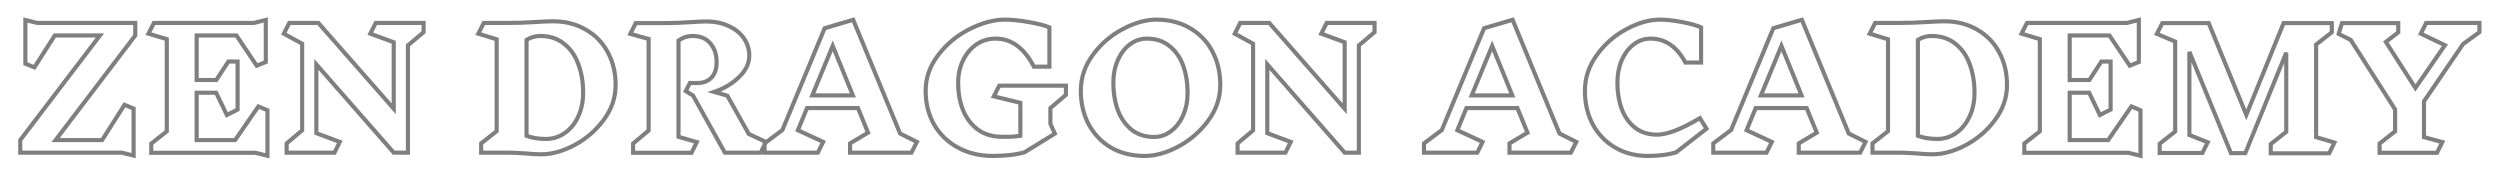 <svg width="606" height="42" viewBox="0 0 606 42" fill="none" xmlns="http://www.w3.org/2000/svg">
<g filter="url(#filter0_d_4_1236)">
<path d="M24.748 29.96L30.188 21.4L32.388 22.32V33.72L29.508 33H4.908V29.96L24.228 4.6H13.268L8.348 12.32L6.148 11.44V0.84L9.028 1.56H32.788V4.6L13.468 29.96H24.748ZM61.95 33.04H36.67V30.8L40.43 27.84V5.48L35.99 4.16L37.31 1.56H61.55L64.43 0.84V11.04L62.23 11.92L57.31 4.6H47.67V15.4H52.43L55.35 10.92H57.59V22.56L54.99 23.88L52.39 18.48H47.67V29.96H56.99L62.63 21.8L64.83 22.72V33.76L61.95 33.04ZM98.882 7V33H95.442L76.683 11.6V28.28L82.362 30.4L81.082 33H69.483V30.76L73.243 27.6V6.6L68.802 4.16L70.123 1.56H77.162L95.442 22.36V6.24L89.763 4.16L91.082 1.56H102.683V3.8L98.882 7ZM134.031 1.16C137.018 1.16 139.658 1.827 141.951 3.16C144.271 4.467 146.058 6.293 147.311 8.64C148.591 10.987 149.231 13.64 149.231 16.6C149.231 19.64 148.271 22.453 146.351 25.04C144.458 27.6 142.098 29.64 139.271 31.16C136.444 32.653 133.751 33.4 131.191 33.4C129.964 33.4 128.751 33.333 127.551 33.2C125.551 33.067 124.018 33 122.951 33H116.631V30.76L120.391 27.8V5.52L115.951 4.16L117.271 1.56H122.911C125.364 1.56 127.764 1.48 130.111 1.32C131.924 1.213 133.231 1.16 134.031 1.16ZM132.351 29.68C134.031 29.68 135.551 29.2 136.911 28.24C138.298 27.28 139.378 25.947 140.151 24.24C140.951 22.533 141.351 20.613 141.351 18.48C141.351 15.92 140.964 13.613 140.191 11.56C139.444 9.48 138.284 7.827 136.711 6.6C135.164 5.347 133.244 4.72 130.951 4.72C129.751 4.72 128.644 5.04 127.631 5.68V28.92C128.991 29.427 130.551 29.68 132.311 29.68H132.351ZM184.388 33H175.708L167.988 19.16L166.228 18.08L167.228 16.12H169.068C170.508 16.12 171.641 15.68 172.468 14.8C173.294 13.92 173.708 12.68 173.708 11.08C173.708 9.213 173.201 7.693 172.188 6.52C171.201 5.32 169.748 4.72 167.828 4.72C166.628 4.72 165.508 5.093 164.468 5.84V29.16L168.908 30.44L167.628 33.04H153.468V30.8L157.228 27.64V5.44L152.788 4.2L154.108 1.6H160.748C163.068 1.6 165.348 1.52 167.588 1.36C169.188 1.253 170.388 1.2 171.188 1.2C173.241 1.2 175.054 1.573 176.628 2.32C178.228 3.04 179.454 4.027 180.308 5.28C181.188 6.533 181.628 7.933 181.628 9.48C181.628 11.347 180.801 13.08 179.148 14.68C177.494 16.28 175.481 17.48 173.108 18.28L176.308 19.2L181.508 28.48L185.668 30.4L184.388 33ZM220.935 33H206.055V30.76L210.415 28.16L207.975 22.2H195.615L193.415 27.56L199.535 30.4L198.255 33H185.335V30.76L189.655 27.52L199.895 2.84L206.815 0.8L218.175 28.36L222.255 30.4L220.935 33ZM201.855 7.12L196.895 19.12H206.735L201.855 7.12ZM254.616 26L255.696 28.4L248.336 32.92C247.029 33.267 245.776 33.493 244.576 33.6C243.376 33.733 242.082 33.8 240.696 33.8C237.496 33.8 234.656 33.12 232.176 31.76C229.696 30.4 227.776 28.533 226.416 26.16C225.056 23.76 224.376 21.04 224.376 18C224.376 14.88 225.389 12 227.416 9.36C229.442 6.693 231.962 4.6 234.976 3.08C238.016 1.533 240.896 0.76 243.616 0.76C245.269 0.76 247.216 0.96 249.456 1.36C251.696 1.76 253.336 2.187 254.376 2.64V12.16H250.616C248.269 7.627 245.162 5.36 241.296 5.36C239.616 5.36 238.082 5.827 236.696 6.76C235.336 7.693 234.256 8.973 233.456 10.6C232.656 12.227 232.256 14.053 232.256 16.08C232.256 18.453 232.642 20.64 233.416 22.64C234.216 24.613 235.416 26.2 237.016 27.4C238.616 28.573 240.589 29.16 242.936 29.16C243.042 29.16 243.536 29.16 244.416 29.16C245.296 29.16 246.269 29.08 247.336 28.92V20.92L240.896 19.36L242.216 16.76H258.376V19L254.616 22.2V26ZM280.312 0.76C283.379 0.76 286.085 1.44 288.432 2.8C290.779 4.16 292.592 6.04 293.872 8.44C295.152 10.84 295.792 13.56 295.792 16.6C295.792 19.72 294.819 22.6 292.872 25.24C290.925 27.88 288.512 29.973 285.632 31.52C282.779 33.04 280.059 33.8 277.472 33.8C274.405 33.8 271.699 33.133 269.352 31.8C267.032 30.44 265.219 28.56 263.912 26.16C262.632 23.76 261.992 21.04 261.992 18C261.992 14.88 262.952 12 264.872 9.36C266.819 6.693 269.232 4.6 272.112 3.08C274.992 1.533 277.725 0.76 280.312 0.76ZM277.992 5.36C276.499 5.36 275.125 5.827 273.872 6.76C272.645 7.693 271.672 8.973 270.952 10.6C270.232 12.227 269.872 14.053 269.872 16.08C269.872 18.48 270.232 20.68 270.952 22.68C271.699 24.653 272.805 26.24 274.272 27.44C275.765 28.613 277.605 29.2 279.792 29.2C281.259 29.2 282.605 28.733 283.832 27.8C285.085 26.867 286.072 25.587 286.792 23.96C287.512 22.333 287.872 20.507 287.872 18.48C287.872 16.053 287.512 13.853 286.792 11.88C286.072 9.907 284.965 8.333 283.472 7.16C282.005 5.96 280.179 5.36 277.992 5.36ZM329.39 7V33H325.95L307.19 11.6V28.28L312.87 30.4L311.59 33H299.99V30.76L303.75 27.6V6.6L299.31 4.16L300.63 1.56H307.67L325.95 22.36V6.24L320.27 4.16L321.59 1.56H333.19V3.8L329.39 7ZM380.779 33H365.899V30.76L370.259 28.16L367.819 22.2H355.459L353.259 27.56L359.379 30.4L358.099 33H345.179V30.76L349.499 27.52L359.739 2.84L366.659 0.8L378.019 28.36L382.099 30.4L380.779 33ZM361.699 7.12L356.739 19.12H366.579L361.699 7.12ZM402.379 0.76C403.926 0.76 405.726 0.96 407.779 1.36C409.859 1.76 411.379 2.187 412.339 2.64V11.16H408.539C406.486 7.293 403.659 5.36 400.059 5.36C398.593 5.36 397.246 5.827 396.019 6.76C394.793 7.693 393.819 8.973 393.099 10.6C392.406 12.227 392.059 14.053 392.059 16.08C392.059 18.373 392.406 20.48 393.099 22.4C393.819 24.293 394.899 25.813 396.339 26.96C397.779 28.08 399.566 28.64 401.699 28.64C404.126 28.64 407.579 27.307 412.059 24.64L413.659 27.2L406.299 32.92C405.126 33.267 403.993 33.493 402.899 33.6C401.833 33.733 400.686 33.8 399.459 33.8C396.473 33.8 393.819 33.12 391.499 31.76C389.179 30.4 387.379 28.533 386.099 26.16C384.819 23.76 384.179 21.04 384.179 18C384.179 14.88 385.139 12 387.059 9.36C388.979 6.693 391.366 4.6 394.219 3.08C397.073 1.533 399.793 0.76 402.379 0.76ZM450.896 33H436.016V30.76L440.376 28.16L437.936 22.2H425.576L423.376 27.56L429.496 30.4L428.216 33H415.296V30.76L419.616 27.52L429.856 2.84L436.776 0.8L448.136 28.36L452.216 30.4L450.896 33ZM431.816 7.12L426.856 19.12H436.696L431.816 7.12ZM471.297 1.16C474.283 1.16 476.923 1.827 479.217 3.16C481.537 4.467 483.323 6.293 484.577 8.64C485.857 10.987 486.497 13.64 486.497 16.6C486.497 19.64 485.537 22.453 483.617 25.04C481.723 27.6 479.363 29.64 476.537 31.16C473.71 32.653 471.017 33.4 468.457 33.4C467.23 33.4 466.017 33.333 464.817 33.2C462.817 33.067 461.283 33 460.217 33H453.897V30.76L457.657 27.8V5.52L453.217 4.16L454.537 1.56H460.177C462.63 1.56 465.03 1.48 467.377 1.32C469.19 1.213 470.497 1.16 471.297 1.16ZM469.617 29.68C471.297 29.68 472.817 29.2 474.177 28.24C475.563 27.28 476.643 25.947 477.417 24.24C478.217 22.533 478.617 20.613 478.617 18.48C478.617 15.92 478.23 13.613 477.457 11.56C476.71 9.48 475.55 7.827 473.977 6.6C472.43 5.347 470.51 4.72 468.217 4.72C467.017 4.72 465.91 5.04 464.897 5.68V28.92C466.257 29.427 467.817 29.68 469.577 29.68H469.617ZM515.973 33.04H490.693V30.8L494.453 27.84V5.48L490.013 4.16L491.333 1.56H515.573L518.453 0.84V11.04L516.253 11.92L511.333 4.6H501.693V15.4H506.453L509.373 10.92H511.613V22.56L509.013 23.88L506.413 18.48H501.693V29.96H511.013L516.653 21.8L518.853 22.72V33.76L515.973 33.04ZM564.586 33.16H550.426V30.92L554.186 27.96V8.76L544.266 33.12H540.786L530.706 8.56V28.72L535.146 30.48L533.866 33.08H523.506V30.84L527.266 27.88V6.08L522.826 4.2L524.146 1.6H535.386L544.506 23.84L553.546 1.6H565.226V3.84L561.426 6.8V29.24L565.866 30.56L564.586 33.16ZM587.573 29.24L592.013 30.44L590.733 33.04H576.813V30.8L580.573 27.84V22.52L569.813 5.68L566.893 4.2L567.693 1.6H581.333V3.84L578.333 6.16L585.493 17.32L592.653 6.96L586.813 4.16L588.093 1.56H601.013V3.8L597.053 6.68L587.573 20.56V29.24Z" fill="white" shape-rendering="crispEdges"/>
<path d="M24.748 29.96V30.46H25.023L25.17 30.228L24.748 29.96ZM30.188 21.4L30.381 20.939L29.992 20.776L29.766 21.132L30.188 21.4ZM32.388 22.32H32.888V21.987L32.581 21.859L32.388 22.32ZM32.388 33.72L32.267 34.205L32.888 34.36V33.72H32.388ZM29.508 33L29.63 32.515L29.57 32.5H29.508V33ZM4.908 33H4.408V33.5H4.908V33ZM4.908 29.96L4.511 29.657L4.408 29.791V29.96H4.908ZM24.228 4.6L24.626 4.903L25.238 4.1H24.228V4.6ZM13.268 4.6V4.1H12.994L12.847 4.331L13.268 4.6ZM8.348 12.32L8.163 12.784L8.547 12.938L8.77 12.589L8.348 12.32ZM6.148 11.44H5.648V11.778L5.963 11.904L6.148 11.44ZM6.148 0.84L6.27 0.355L5.648 0.2V0.84H6.148ZM9.028 1.56L8.907 2.045L8.967 2.06H9.028V1.56ZM32.788 1.56H33.288V1.06H32.788V1.56ZM32.788 4.6L33.186 4.903L33.288 4.769V4.6H32.788ZM13.468 29.96L13.071 29.657L12.459 30.46H13.468V29.96ZM25.17 30.228L30.61 21.668L29.766 21.132L24.326 29.692L25.17 30.228ZM29.995 21.861L32.196 22.781L32.581 21.859L30.381 20.939L29.995 21.861ZM31.888 22.32V33.72H32.888V22.32H31.888ZM32.51 33.235L29.63 32.515L29.387 33.485L32.267 34.205L32.51 33.235ZM29.508 32.5H4.908V33.5H29.508V32.5ZM5.408 33V29.96H4.408V33H5.408ZM5.306 30.263L24.626 4.903L23.831 4.297L4.511 29.657L5.306 30.263ZM24.228 4.1H13.268V5.1H24.228V4.1ZM12.847 4.331L7.927 12.051L8.77 12.589L13.69 4.869L12.847 4.331ZM8.534 11.856L6.334 10.976L5.963 11.904L8.163 12.784L8.534 11.856ZM6.648 11.44V0.84H5.648V11.44H6.648ZM6.027 1.325L8.907 2.045L9.15 1.075L6.27 0.355L6.027 1.325ZM9.028 2.06H32.788V1.06H9.028V2.06ZM32.288 1.56V4.6H33.288V1.56H32.288ZM32.391 4.297L13.071 29.657L13.866 30.263L33.186 4.903L32.391 4.297ZM13.468 30.46H24.748V29.46H13.468V30.46ZM61.95 33.04L62.071 32.555L62.012 32.54H61.95V33.04ZM36.67 33.04H36.17V33.54H36.67V33.04ZM36.67 30.8L36.361 30.407L36.17 30.557V30.8H36.67ZM40.43 27.84L40.739 28.233L40.93 28.083V27.84H40.43ZM40.43 5.48H40.93V5.107L40.572 5.001L40.43 5.48ZM35.99 4.16L35.544 3.934L35.273 4.468L35.847 4.639L35.99 4.16ZM37.31 1.56V1.06H37.003L36.864 1.334L37.31 1.56ZM61.55 1.56V2.06H61.612L61.671 2.045L61.55 1.56ZM64.43 0.84H64.93V0.2L64.309 0.355L64.43 0.84ZM64.43 11.04L64.616 11.504L64.93 11.379V11.04H64.43ZM62.23 11.92L61.815 12.199L62.041 12.534L62.416 12.384L62.23 11.92ZM57.31 4.6L57.725 4.321L57.576 4.1H57.31V4.6ZM47.67 4.6V4.1H47.17V4.6H47.67ZM47.67 15.4H47.17V15.9H47.67V15.4ZM52.43 15.4V15.9H52.701L52.849 15.673L52.43 15.4ZM55.35 10.92V10.42H55.079L54.931 10.647L55.35 10.92ZM57.59 10.92H58.09V10.42H57.59V10.92ZM57.59 22.56L57.816 23.006L58.09 22.867V22.56H57.59ZM54.99 23.88L54.539 24.097L54.761 24.557L55.216 24.326L54.99 23.88ZM52.39 18.48L52.84 18.263L52.704 17.98H52.39V18.48ZM47.67 18.48V17.98H47.17V18.48H47.67ZM47.67 29.96H47.17V30.46H47.67V29.96ZM56.99 29.96V30.46H57.252L57.401 30.244L56.99 29.96ZM62.63 21.8L62.823 21.339L62.449 21.182L62.219 21.516L62.63 21.8ZM64.83 22.72H65.33V22.387L65.023 22.259L64.83 22.72ZM64.83 33.76L64.709 34.245L65.33 34.4V33.76H64.83ZM61.95 32.54H36.67V33.54H61.95V32.54ZM37.17 33.04V30.8H36.17V33.04H37.17ZM36.979 31.193L40.739 28.233L40.121 27.447L36.361 30.407L36.979 31.193ZM40.93 27.84V5.48H39.93V27.84H40.93ZM40.572 5.001L36.133 3.681L35.847 4.639L40.288 5.959L40.572 5.001ZM36.436 4.386L37.756 1.786L36.864 1.334L35.544 3.934L36.436 4.386ZM37.31 2.06H61.55V1.06H37.31V2.06ZM61.671 2.045L64.551 1.325L64.309 0.355L61.429 1.075L61.671 2.045ZM63.93 0.84V11.04H64.93V0.84H63.93ZM64.244 10.576L62.044 11.456L62.416 12.384L64.616 11.504L64.244 10.576ZM62.645 11.641L57.725 4.321L56.895 4.879L61.815 12.199L62.645 11.641ZM57.31 4.1H47.67V5.1H57.31V4.1ZM47.17 4.6V15.4H48.17V4.6H47.17ZM47.67 15.9H52.43V14.9H47.67V15.9ZM52.849 15.673L55.769 11.193L54.931 10.647L52.011 15.127L52.849 15.673ZM55.35 11.42H57.59V10.42H55.35V11.42ZM57.09 10.92V22.56H58.09V10.92H57.09ZM57.364 22.114L54.764 23.434L55.216 24.326L57.816 23.006L57.364 22.114ZM55.441 23.663L52.84 18.263L51.94 18.697L54.539 24.097L55.441 23.663ZM52.39 17.98H47.67V18.98H52.39V17.98ZM47.17 18.48V29.96H48.17V18.48H47.17ZM47.67 30.46H56.99V29.46H47.67V30.46ZM57.401 30.244L63.041 22.084L62.219 21.516L56.579 29.676L57.401 30.244ZM62.437 22.261L64.637 23.181L65.023 22.259L62.823 21.339L62.437 22.261ZM64.33 22.72V33.76H65.33V22.72H64.33ZM64.951 33.275L62.071 32.555L61.829 33.525L64.709 34.245L64.951 33.275ZM98.882 7L98.56 6.618L98.382 6.767V7H98.882ZM98.882 33V33.5H99.382V33H98.882ZM95.442 33L95.067 33.33L95.216 33.5H95.442V33ZM76.683 11.6L77.058 11.27L76.183 10.271V11.6H76.683ZM76.683 28.28H76.183V28.627L76.508 28.748L76.683 28.28ZM82.362 30.4L82.811 30.621L83.055 30.125L82.537 29.932L82.362 30.4ZM81.082 33V33.5H81.394L81.531 33.221L81.082 33ZM69.483 33H68.983V33.5H69.483V33ZM69.483 30.76L69.161 30.377L68.983 30.527V30.76H69.483ZM73.243 27.6L73.564 27.983L73.743 27.833V27.6H73.243ZM73.243 6.6H73.743V6.304L73.483 6.162L73.243 6.6ZM68.802 4.16L68.357 3.934L68.138 4.365L68.562 4.598L68.802 4.16ZM70.123 1.56V1.06H69.816L69.677 1.334L70.123 1.56ZM77.162 1.56L77.538 1.23L77.389 1.06H77.162V1.56ZM95.442 22.36L95.067 22.69L95.942 23.686V22.36H95.442ZM95.442 6.24H95.942V5.891L95.614 5.77L95.442 6.24ZM89.763 4.16L89.317 3.934L89.062 4.436L89.591 4.63L89.763 4.16ZM91.082 1.56V1.06H90.776L90.637 1.334L91.082 1.56ZM102.682 1.56H103.182V1.06H102.682V1.56ZM102.682 3.8L103.005 4.182L103.182 4.033V3.8H102.682ZM98.382 7V33H99.382V7H98.382ZM98.882 32.5H95.442V33.5H98.882V32.5ZM95.819 32.67L77.058 11.27L76.306 11.93L95.067 33.33L95.819 32.67ZM76.183 11.6V28.28H77.183V11.6H76.183ZM76.508 28.748L82.188 30.868L82.537 29.932L76.857 27.812L76.508 28.748ZM81.914 30.179L80.634 32.779L81.531 33.221L82.811 30.621L81.914 30.179ZM81.082 32.5H69.483V33.5H81.082V32.5ZM69.983 33V30.76H68.983V33H69.983ZM69.804 31.143L73.564 27.983L72.921 27.217L69.161 30.377L69.804 31.143ZM73.743 27.6V6.6H72.743V27.6H73.743ZM73.483 6.162L69.043 3.722L68.562 4.598L73.002 7.038L73.483 6.162ZM69.248 4.386L70.568 1.786L69.677 1.334L68.357 3.934L69.248 4.386ZM70.123 2.06H77.162V1.06H70.123V2.06ZM76.787 1.89L95.067 22.69L95.818 22.03L77.538 1.23L76.787 1.89ZM95.942 22.36V6.24H94.942V22.36H95.942ZM95.614 5.77L89.934 3.69L89.591 4.63L95.271 6.71L95.614 5.77ZM90.208 4.386L91.528 1.786L90.637 1.334L89.317 3.934L90.208 4.386ZM91.082 2.06H102.682V1.06H91.082V2.06ZM102.182 1.56V3.8H103.182V1.56H102.182ZM102.36 3.418L98.56 6.618L99.205 7.382L103.005 4.182L102.36 3.418ZM141.951 3.16L141.7 3.592L141.706 3.596L141.951 3.16ZM147.311 8.64L146.87 8.876L146.872 8.879L147.311 8.64ZM146.351 25.04L145.949 24.742L145.949 24.743L146.351 25.04ZM139.271 31.16L139.505 31.602L139.508 31.6L139.271 31.16ZM127.551 33.2L127.606 32.703L127.595 32.702L127.584 32.701L127.551 33.2ZM116.631 33H116.131V33.5H116.631V33ZM116.631 30.76L116.322 30.367L116.131 30.517V30.76H116.631ZM120.391 27.8L120.7 28.193L120.891 28.043V27.8H120.391ZM120.391 5.52H120.891V5.15L120.537 5.042L120.391 5.52ZM115.951 4.16L115.505 3.934L115.236 4.464L115.805 4.638L115.951 4.16ZM117.271 1.56V1.06H116.964L116.825 1.334L117.271 1.56ZM130.111 1.32L130.082 0.821L130.077 0.821L130.111 1.32ZM136.911 28.24L136.626 27.829L136.623 27.831L136.911 28.24ZM140.151 24.24L139.698 24.028L139.696 24.034L140.151 24.24ZM140.191 11.56L139.72 11.729L139.723 11.736L140.191 11.56ZM136.711 6.6L136.396 6.989L136.404 6.994L136.711 6.6ZM127.631 5.68L127.364 5.257L127.131 5.404V5.68H127.631ZM127.631 28.92H127.131V29.267L127.456 29.389L127.631 28.92ZM134.031 1.66C136.941 1.66 139.492 2.309 141.7 3.592L142.202 2.728C139.823 1.345 137.095 0.66 134.031 0.66V1.66ZM141.706 3.596C143.943 4.856 145.661 6.613 146.87 8.876L147.752 8.404C146.454 5.974 144.599 4.078 142.196 2.724L141.706 3.596ZM146.872 8.879C148.108 11.145 148.731 13.714 148.731 16.6H149.731C149.731 13.566 149.074 10.828 147.75 8.401L146.872 8.879ZM148.731 16.6C148.731 19.526 147.81 22.236 145.949 24.742L146.752 25.338C148.732 22.671 149.731 19.754 149.731 16.6H148.731ZM145.949 24.743C144.1 27.243 141.796 29.234 139.034 30.72L139.508 31.6C142.399 30.046 144.815 27.957 146.753 25.337L145.949 24.743ZM139.037 30.718C136.265 32.182 133.652 32.9 131.191 32.9V33.9C133.85 33.9 136.623 33.124 139.505 31.602L139.037 30.718ZM131.191 32.9C129.982 32.9 128.788 32.834 127.606 32.703L127.496 33.697C128.714 33.832 129.946 33.9 131.191 33.9V32.9ZM127.584 32.701C125.581 32.568 124.034 32.5 122.951 32.5V33.5C124.001 33.5 125.521 33.566 127.518 33.699L127.584 32.701ZM122.951 32.5H116.631V33.5H122.951V32.5ZM117.131 33V30.76H116.131V33H117.131ZM116.94 31.153L120.7 28.193L120.082 27.407L116.322 30.367L116.94 31.153ZM120.891 27.8V5.52H119.891V27.8H120.891ZM120.537 5.042L116.097 3.682L115.805 4.638L120.245 5.998L120.537 5.042ZM116.397 4.386L117.717 1.786L116.825 1.334L115.505 3.934L116.397 4.386ZM117.271 2.06H122.911V1.06H117.271V2.06ZM122.911 2.06C125.375 2.06 127.786 1.98 130.145 1.819L130.077 0.821C127.742 0.98 125.353 1.06 122.911 1.06V2.06ZM130.14 1.819C131.953 1.713 133.247 1.66 134.031 1.66V0.66C133.215 0.66 131.896 0.714 130.082 0.821L130.14 1.819ZM132.351 30.18C134.133 30.18 135.754 29.669 137.199 28.648L136.623 27.831C135.348 28.731 133.929 29.18 132.351 29.18V30.18ZM137.196 28.651C138.665 27.634 139.8 26.226 140.606 24.446L139.696 24.034C138.955 25.667 137.931 26.926 136.626 27.829L137.196 28.651ZM140.604 24.452C141.439 22.671 141.851 20.677 141.851 18.48H140.851C140.851 20.55 140.463 22.396 139.698 24.028L140.604 24.452ZM141.851 18.48C141.851 15.87 141.457 13.502 140.659 11.384L139.723 11.736C140.472 13.725 140.851 15.97 140.851 18.48H141.851ZM140.662 11.391C139.886 9.232 138.674 7.497 137.018 6.206L136.404 6.994C137.894 8.157 139.002 9.728 139.72 11.729L140.662 11.391ZM137.026 6.212C135.377 4.875 133.341 4.22 130.951 4.22V5.22C133.148 5.22 134.952 5.818 136.396 6.988L137.026 6.212ZM130.951 4.22C129.657 4.22 128.457 4.567 127.364 5.257L127.898 6.103C128.831 5.513 129.845 5.22 130.951 5.22V4.22ZM127.131 5.68V28.92H128.131V5.68H127.131ZM127.456 29.389C128.883 29.92 130.504 30.18 132.311 30.18V29.18C130.598 29.18 129.099 28.933 127.805 28.451L127.456 29.389ZM132.311 30.18H132.351V29.18H132.311V30.18ZM184.388 33V33.5H184.699L184.836 33.221L184.388 33ZM175.708 33L175.271 33.244L175.414 33.5H175.708V33ZM167.988 19.16L168.424 18.916L168.361 18.802L168.249 18.734L167.988 19.16ZM166.228 18.08L165.782 17.853L165.572 18.264L165.966 18.506L166.228 18.08ZM167.228 16.12V15.62H166.922L166.782 15.893L167.228 16.12ZM172.468 14.8L172.832 15.142L172.468 14.8ZM172.188 6.52L171.801 6.838L171.809 6.847L172.188 6.52ZM164.468 5.84L164.176 5.434L163.968 5.583V5.84H164.468ZM164.468 29.16H163.968V29.536L164.329 29.64L164.468 29.16ZM168.908 30.44L169.356 30.661L169.62 30.125L169.046 29.96L168.908 30.44ZM167.628 33.04V33.54H167.939L168.076 33.261L167.628 33.04ZM153.468 33.04H152.968V33.54H153.468V33.04ZM153.468 30.8L153.146 30.417L152.968 30.567V30.8H153.468ZM157.228 27.64L157.549 28.023L157.728 27.873V27.64H157.228ZM157.228 5.44H157.728V5.061L157.362 4.958L157.228 5.44ZM152.788 4.2L152.342 3.974L152.066 4.518L152.653 4.682L152.788 4.2ZM154.108 1.6V1.1H153.801L153.662 1.374L154.108 1.6ZM167.588 1.36L167.555 0.861L167.552 0.861L167.588 1.36ZM176.628 2.32L176.413 2.772L176.423 2.776L176.628 2.32ZM180.308 5.28L179.894 5.561L179.899 5.567L180.308 5.28ZM179.148 14.68L179.496 15.039L179.148 14.68ZM173.108 18.28L172.948 17.806L171.43 18.318L172.97 18.761L173.108 18.28ZM176.308 19.2L176.744 18.956L176.644 18.776L176.446 18.72L176.308 19.2ZM181.508 28.48L181.072 28.724L181.151 28.866L181.298 28.934L181.508 28.48ZM185.668 30.4L186.116 30.621L186.343 30.161L185.877 29.946L185.668 30.4ZM184.388 32.5H175.708V33.5H184.388V32.5ZM176.144 32.756L168.424 18.916L167.551 19.404L175.271 33.244L176.144 32.756ZM168.249 18.734L166.489 17.654L165.966 18.506L167.726 19.586L168.249 18.734ZM166.673 18.307L167.673 16.347L166.782 15.893L165.782 17.853L166.673 18.307ZM167.228 16.62H169.068V15.62H167.228V16.62ZM169.068 16.62C170.617 16.62 171.893 16.142 172.832 15.142L172.103 14.458C171.389 15.218 170.399 15.62 169.068 15.62V16.62ZM172.832 15.142C173.771 14.143 174.208 12.765 174.208 11.08H173.208C173.208 12.595 172.818 13.697 172.103 14.458L172.832 15.142ZM174.208 11.08C174.208 9.119 173.673 7.475 172.566 6.193L171.809 6.847C172.729 7.912 173.208 9.308 173.208 11.08H174.208ZM172.574 6.202C171.47 4.86 169.859 4.22 167.828 4.22V5.22C169.637 5.22 170.932 5.78 171.802 6.838L172.574 6.202ZM167.828 4.22C166.516 4.22 165.295 4.63 164.176 5.434L164.759 6.246C165.72 5.556 166.74 5.22 167.828 5.22V4.22ZM163.968 5.84V29.16H164.968V5.84H163.968ZM164.329 29.64L168.769 30.92L169.046 29.96L164.606 28.68L164.329 29.64ZM168.459 30.219L167.179 32.819L168.076 33.261L169.356 30.661L168.459 30.219ZM167.628 32.54H153.468V33.54H167.628V32.54ZM153.968 33.04V30.8H152.968V33.04H153.968ZM153.79 31.183L157.549 28.023L156.906 27.257L153.146 30.417L153.79 31.183ZM157.728 27.64V5.44H156.728V27.64H157.728ZM157.362 4.958L152.922 3.718L152.653 4.682L157.093 5.922L157.362 4.958ZM153.234 4.426L154.554 1.826L153.662 1.374L152.342 3.974L153.234 4.426ZM154.108 2.1H160.748V1.1H154.108V2.1ZM160.748 2.1C163.079 2.1 165.371 2.02 167.623 1.859L167.552 0.861C165.324 1.02 163.056 1.1 160.748 1.1V2.1ZM167.621 1.859C169.219 1.752 170.405 1.7 171.188 1.7V0.7C170.371 0.7 169.157 0.754 167.555 0.861L167.621 1.859ZM171.188 1.7C173.18 1.7 174.918 2.062 176.413 2.772L176.842 1.868C175.191 1.085 173.302 0.7 171.188 0.7V1.7ZM176.423 2.776C177.952 3.464 179.101 4.396 179.895 5.561L180.721 4.999C179.808 3.658 178.504 2.616 176.833 1.864L176.423 2.776ZM179.899 5.567C180.719 6.736 181.128 8.035 181.128 9.48H182.128C182.128 7.832 181.657 6.331 180.717 4.993L179.899 5.567ZM181.128 9.48C181.128 11.181 180.38 12.791 178.8 14.321L179.496 15.039C181.222 13.368 182.128 11.512 182.128 9.48H181.128ZM178.8 14.321C177.205 15.865 175.257 17.028 172.948 17.806L173.268 18.754C175.705 17.932 177.784 16.695 179.496 15.039L178.8 14.321ZM172.97 18.761L176.17 19.68L176.446 18.72L173.246 17.799L172.97 18.761ZM175.872 19.444L181.072 28.724L181.944 28.236L176.744 18.956L175.872 19.444ZM181.298 28.934L185.458 30.854L185.877 29.946L181.717 28.026L181.298 28.934ZM185.219 30.179L183.939 32.779L184.836 33.221L186.116 30.621L185.219 30.179ZM220.935 33V33.5H221.242L221.381 33.226L220.935 33ZM206.055 33H205.555V33.5H206.055V33ZM206.055 30.76L205.799 30.331L205.555 30.476V30.76H206.055ZM210.415 28.16L210.671 28.589L211.041 28.369L210.878 27.971L210.415 28.16ZM207.975 22.2L208.438 22.011L208.311 21.7H207.975V22.2ZM195.615 22.2V21.7H195.28L195.152 22.01L195.615 22.2ZM193.415 27.56L192.952 27.37L192.771 27.812L193.205 28.014L193.415 27.56ZM199.535 30.4L199.984 30.621L200.21 30.162L199.745 29.947L199.535 30.4ZM198.255 33V33.5H198.566L198.704 33.221L198.255 33ZM185.335 33H184.835V33.5H185.335V33ZM185.335 30.76L185.035 30.36L184.835 30.51V30.76H185.335ZM189.655 27.52L189.955 27.92L190.064 27.838L190.117 27.712L189.655 27.52ZM199.895 2.84L199.754 2.36L199.525 2.428L199.433 2.648L199.895 2.84ZM206.815 0.8L207.277 0.609L207.106 0.193L206.674 0.32L206.815 0.8ZM218.175 28.36L217.713 28.55L217.784 28.724L217.951 28.807L218.175 28.36ZM222.255 30.4L222.701 30.626L222.929 30.178L222.479 29.953L222.255 30.4ZM201.855 7.12L202.318 6.932L201.859 5.802L201.393 6.929L201.855 7.12ZM196.895 19.12L196.433 18.929L196.147 19.62H196.895V19.12ZM206.735 19.12V19.62H207.478L207.198 18.932L206.735 19.12ZM220.935 32.5H206.055V33.5H220.935V32.5ZM206.555 33V30.76H205.555V33H206.555ZM206.311 31.189L210.671 28.589L210.159 27.731L205.799 30.331L206.311 31.189ZM210.878 27.971L208.438 22.011L207.512 22.389L209.952 28.349L210.878 27.971ZM207.975 21.7H195.615V22.7H207.975V21.7ZM195.152 22.01L192.952 27.37L193.878 27.75L196.078 22.39L195.152 22.01ZM193.205 28.014L199.325 30.854L199.745 29.947L193.625 27.107L193.205 28.014ZM199.086 30.179L197.806 32.779L198.704 33.221L199.984 30.621L199.086 30.179ZM198.255 32.5H185.335V33.5H198.255V32.5ZM185.835 33V30.76H184.835V33H185.835ZM185.635 31.16L189.955 27.92L189.355 27.12L185.035 30.36L185.635 31.16ZM190.117 27.712L200.357 3.032L199.433 2.648L189.193 27.328L190.117 27.712ZM200.036 3.32L206.956 1.28L206.674 0.32L199.754 2.36L200.036 3.32ZM206.353 0.991L217.713 28.55L218.637 28.169L207.277 0.609L206.353 0.991ZM217.951 28.807L222.031 30.847L222.479 29.953L218.399 27.913L217.951 28.807ZM221.809 30.174L220.489 32.774L221.381 33.226L222.701 30.626L221.809 30.174ZM201.393 6.929L196.433 18.929L197.357 19.311L202.317 7.311L201.393 6.929ZM196.895 19.62H206.735V18.62H196.895V19.62ZM207.198 18.932L202.318 6.932L201.392 7.308L206.272 19.308L207.198 18.932ZM254.616 26H254.116V26.107L254.16 26.205L254.616 26ZM255.696 28.4L255.957 28.826L256.332 28.596L256.152 28.195L255.696 28.4ZM248.336 32.92L248.464 33.403L248.535 33.385L248.597 33.346L248.336 32.92ZM244.576 33.6L244.531 33.102L244.52 33.103L244.576 33.6ZM232.176 31.76L232.416 31.322L232.176 31.76ZM226.416 26.16L225.981 26.407L225.982 26.409L226.416 26.16ZM227.416 9.36L227.812 9.664L227.814 9.663L227.416 9.36ZM234.976 3.08L235.201 3.526L235.202 3.526L234.976 3.08ZM249.456 1.36L249.368 1.852L249.456 1.36ZM254.376 2.64H254.876V2.313L254.575 2.182L254.376 2.64ZM254.376 12.16V12.66H254.876V12.16H254.376ZM250.616 12.16L250.172 12.39L250.311 12.66H250.616V12.16ZM236.696 6.76L236.416 6.345L236.413 6.348L236.696 6.76ZM233.456 10.6L233.904 10.821L233.456 10.6ZM233.416 22.64L232.949 22.82L232.952 22.828L233.416 22.64ZM237.016 27.4L236.716 27.8L236.72 27.803L237.016 27.4ZM247.336 28.92L247.41 29.415L247.836 29.351V28.92H247.336ZM247.336 20.92H247.836V20.527L247.453 20.434L247.336 20.92ZM240.896 19.36L240.45 19.134L240.164 19.697L240.778 19.846L240.896 19.36ZM242.216 16.76V16.26H241.909L241.77 16.534L242.216 16.76ZM258.376 16.76H258.876V16.26H258.376V16.76ZM258.376 19L258.7 19.381L258.876 19.231V19H258.376ZM254.616 22.2L254.292 21.819L254.116 21.969V22.2H254.616ZM254.16 26.205L255.24 28.605L256.152 28.195L255.072 25.795L254.16 26.205ZM255.434 27.974L248.074 32.494L248.597 33.346L255.957 28.826L255.434 27.974ZM248.207 32.437C246.925 32.777 245.7 32.998 244.531 33.102L244.62 34.098C245.851 33.989 247.133 33.756 248.464 33.403L248.207 32.437ZM244.52 33.103C243.341 33.234 242.066 33.3 240.696 33.3V34.3C242.098 34.3 243.41 34.233 244.631 34.097L244.52 33.103ZM240.696 33.3C237.568 33.3 234.813 32.636 232.416 31.322L231.935 32.198C234.498 33.604 237.423 34.3 240.696 34.3V33.3ZM232.416 31.322C230.014 30.004 228.162 28.202 226.849 25.911L225.982 26.409C227.389 28.865 229.377 30.796 231.935 32.198L232.416 31.322ZM226.851 25.913C225.537 23.596 224.876 20.963 224.876 18H223.876C223.876 21.117 224.574 23.924 225.981 26.407L226.851 25.913ZM224.876 18C224.876 14.998 225.848 12.223 227.812 9.664L227.019 9.056C224.93 11.777 223.876 14.762 223.876 18H224.876ZM227.814 9.663C229.794 7.057 232.255 5.012 235.201 3.526L234.75 2.634C231.67 4.188 229.091 6.33 227.018 9.057L227.814 9.663ZM235.202 3.526C238.19 2.006 240.992 1.26 243.616 1.26V0.26C240.799 0.26 237.842 1.061 234.749 2.634L235.202 3.526ZM243.616 1.26C245.231 1.26 247.147 1.456 249.368 1.852L249.544 0.868C247.284 0.464 245.307 0.26 243.616 0.26V1.26ZM249.368 1.852C251.6 2.251 253.192 2.669 254.176 3.098L254.575 2.182C253.479 1.704 251.792 1.269 249.544 0.868L249.368 1.852ZM253.876 2.64V12.16H254.876V2.64H253.876ZM254.376 11.66H250.616V12.66H254.376V11.66ZM251.06 11.93C248.659 7.293 245.41 4.86 241.296 4.86V5.86C244.915 5.86 247.879 7.96 250.172 12.39L251.06 11.93ZM241.296 4.86C239.517 4.86 237.886 5.356 236.416 6.345L236.975 7.175C238.279 6.297 239.715 5.86 241.296 5.86V4.86ZM236.413 6.348C234.975 7.334 233.841 8.683 233.007 10.379L233.904 10.821C234.67 9.263 235.696 8.052 236.979 7.172L236.413 6.348ZM233.007 10.379C232.169 12.082 231.756 13.986 231.756 16.08H232.756C232.756 14.121 233.142 12.371 233.904 10.821L233.007 10.379ZM231.756 16.08C231.756 18.508 232.151 20.757 232.949 22.82L233.882 22.46C233.133 20.523 232.756 18.398 232.756 16.08H231.756ZM232.952 22.828C233.784 24.88 235.038 26.542 236.716 27.8L237.316 27C235.793 25.858 234.647 24.347 233.879 22.452L232.952 22.828ZM236.72 27.803C238.421 29.05 240.503 29.66 242.936 29.66V28.66C240.675 28.66 238.811 28.096 237.311 26.997L236.72 27.803ZM242.936 29.66C242.936 29.66 242.936 29.66 242.936 29.66C242.936 29.66 242.937 29.66 242.937 29.66C242.937 29.66 242.937 29.66 242.938 29.66C242.938 29.66 242.938 29.66 242.938 29.66C242.938 29.66 242.939 29.66 242.939 29.66C242.939 29.66 242.939 29.66 242.94 29.66C242.94 29.66 242.94 29.66 242.94 29.66C242.94 29.66 242.941 29.66 242.941 29.66C242.941 29.66 242.941 29.66 242.942 29.66C242.942 29.66 242.942 29.66 242.942 29.66C242.943 29.66 242.943 29.66 242.943 29.66C242.943 29.66 242.944 29.66 242.944 29.66C242.944 29.66 242.944 29.66 242.944 29.66C242.945 29.66 242.945 29.66 242.945 29.66C242.945 29.66 242.946 29.66 242.946 29.66C242.946 29.66 242.947 29.66 242.947 29.66C242.947 29.66 242.947 29.66 242.948 29.66C242.948 29.66 242.948 29.66 242.948 29.66C242.949 29.66 242.949 29.66 242.949 29.66C242.949 29.66 242.95 29.66 242.95 29.66C242.95 29.66 242.95 29.66 242.951 29.66C242.951 29.66 242.951 29.66 242.952 29.66C242.952 29.66 242.952 29.66 242.952 29.66C242.953 29.66 242.953 29.66 242.953 29.66C242.953 29.66 242.954 29.66 242.954 29.66C242.954 29.66 242.955 29.66 242.955 29.66C242.955 29.66 242.955 29.66 242.956 29.66C242.956 29.66 242.956 29.66 242.957 29.66C242.957 29.66 242.957 29.66 242.957 29.66C242.958 29.66 242.958 29.66 242.958 29.66C242.959 29.66 242.959 29.66 242.959 29.66C242.96 29.66 242.96 29.66 242.96 29.66C242.96 29.66 242.961 29.66 242.961 29.66C242.961 29.66 242.962 29.66 242.962 29.66C242.962 29.66 242.963 29.66 242.963 29.66C242.963 29.66 242.964 29.66 242.964 29.66C242.964 29.66 242.964 29.66 242.965 29.66C242.965 29.66 242.965 29.66 242.966 29.66C242.966 29.66 242.966 29.66 242.967 29.66C242.967 29.66 242.967 29.66 242.968 29.66C242.968 29.66 242.968 29.66 242.969 29.66C242.969 29.66 242.969 29.66 242.97 29.66C242.97 29.66 242.97 29.66 242.971 29.66C242.971 29.66 242.971 29.66 242.972 29.66C242.972 29.66 242.972 29.66 242.973 29.66C242.973 29.66 242.973 29.66 242.974 29.66C242.974 29.66 242.974 29.66 242.975 29.66C242.975 29.66 242.975 29.66 242.976 29.66C242.976 29.66 242.977 29.66 242.977 29.66C242.977 29.66 242.978 29.66 242.978 29.66C242.978 29.66 242.979 29.66 242.979 29.66C242.979 29.66 242.98 29.66 242.98 29.66C242.98 29.66 242.981 29.66 242.981 29.66C242.982 29.66 242.982 29.66 242.982 29.66C242.983 29.66 242.983 29.66 242.983 29.66C242.984 29.66 242.984 29.66 242.984 29.66C242.985 29.66 242.985 29.66 242.986 29.66C242.986 29.66 242.986 29.66 242.987 29.66C242.987 29.66 242.988 29.66 242.988 29.66C242.988 29.66 242.989 29.66 242.989 29.66C242.989 29.66 242.99 29.66 242.99 29.66C242.991 29.66 242.991 29.66 242.991 29.66C242.992 29.66 242.992 29.66 242.993 29.66C242.993 29.66 242.993 29.66 242.994 29.66C242.994 29.66 242.995 29.66 242.995 29.66C242.995 29.66 242.996 29.66 242.996 29.66C242.997 29.66 242.997 29.66 242.997 29.66C242.998 29.66 242.998 29.66 242.999 29.66C242.999 29.66 242.999 29.66 243 29.66C243 29.66 243.001 29.66 243.001 29.66C243.001 29.66 243.002 29.66 243.002 29.66C243.003 29.66 243.003 29.66 243.004 29.66C243.004 29.66 243.004 29.66 243.005 29.66C243.005 29.66 243.006 29.66 243.006 29.66C243.007 29.66 243.007 29.66 243.007 29.66C243.008 29.66 243.008 29.66 243.009 29.66C243.009 29.66 243.01 29.66 243.01 29.66C243.01 29.66 243.011 29.66 243.011 29.66C243.012 29.66 243.012 29.66 243.013 29.66C243.013 29.66 243.013 29.66 243.014 29.66C243.014 29.66 243.015 29.66 243.015 29.66C243.016 29.66 243.016 29.66 243.017 29.66C243.017 29.66 243.018 29.66 243.018 29.66C243.018 29.66 243.019 29.66 243.019 29.66C243.02 29.66 243.02 29.66 243.021 29.66C243.021 29.66 243.022 29.66 243.022 29.66C243.023 29.66 243.023 29.66 243.023 29.66C243.024 29.66 243.024 29.66 243.025 29.66C243.025 29.66 243.026 29.66 243.026 29.66C243.027 29.66 243.027 29.66 243.028 29.66C243.028 29.66 243.029 29.66 243.029 29.66C243.03 29.66 243.03 29.66 243.031 29.66C243.031 29.66 243.032 29.66 243.032 29.66C243.033 29.66 243.033 29.66 243.033 29.66C243.034 29.66 243.034 29.66 243.035 29.66C243.035 29.66 243.036 29.66 243.036 29.66C243.037 29.66 243.037 29.66 243.038 29.66C243.038 29.66 243.039 29.66 243.039 29.66C243.04 29.66 243.04 29.66 243.041 29.66C243.041 29.66 243.042 29.66 243.042 29.66C243.043 29.66 243.043 29.66 243.044 29.66C243.044 29.66 243.045 29.66 243.045 29.66C243.046 29.66 243.046 29.66 243.047 29.66C243.047 29.66 243.048 29.66 243.048 29.66C243.049 29.66 243.05 29.66 243.05 29.66C243.051 29.66 243.051 29.66 243.052 29.66C243.052 29.66 243.053 29.66 243.053 29.66C243.054 29.66 243.054 29.66 243.055 29.66C243.055 29.66 243.056 29.66 243.056 29.66C243.057 29.66 243.057 29.66 243.058 29.66C243.058 29.66 243.059 29.66 243.06 29.66C243.06 29.66 243.061 29.66 243.061 29.66C243.062 29.66 243.062 29.66 243.063 29.66C243.063 29.66 243.064 29.66 243.064 29.66C243.065 29.66 243.065 29.66 243.066 29.66C243.067 29.66 243.067 29.66 243.068 29.66C243.068 29.66 243.069 29.66 243.069 29.66C243.07 29.66 243.07 29.66 243.071 29.66C243.072 29.66 243.072 29.66 243.073 29.66C243.073 29.66 243.074 29.66 243.074 29.66C243.075 29.66 243.075 29.66 243.076 29.66C243.077 29.66 243.077 29.66 243.078 29.66C243.078 29.66 243.079 29.66 243.079 29.66C243.08 29.66 243.081 29.66 243.081 29.66C243.082 29.66 243.082 29.66 243.083 29.66C243.083 29.66 243.084 29.66 243.085 29.66C243.085 29.66 243.086 29.66 243.086 29.66C243.087 29.66 243.088 29.66 243.088 29.66C243.089 29.66 243.089 29.66 243.09 29.66C243.09 29.66 243.091 29.66 243.092 29.66C243.092 29.66 243.093 29.66 243.093 29.66C243.094 29.66 243.095 29.66 243.095 29.66C243.096 29.66 243.096 29.66 243.097 29.66C243.098 29.66 243.098 29.66 243.099 29.66C243.099 29.66 243.1 29.66 243.101 29.66C243.101 29.66 243.102 29.66 243.102 29.66C243.103 29.66 243.104 29.66 243.104 29.66C243.105 29.66 243.106 29.66 243.106 29.66C243.107 29.66 243.107 29.66 243.108 29.66C243.109 29.66 243.109 29.66 243.11 29.66C243.11 29.66 243.111 29.66 243.112 29.66C243.112 29.66 243.113 29.66 243.114 29.66C243.114 29.66 243.115 29.66 243.115 29.66C243.116 29.66 243.117 29.66 243.117 29.66C243.118 29.66 243.119 29.66 243.119 29.66C243.12 29.66 243.121 29.66 243.121 29.66C243.122 29.66 243.122 29.66 243.123 29.66C243.124 29.66 243.124 29.66 243.125 29.66C243.126 29.66 243.126 29.66 243.127 29.66C243.128 29.66 243.128 29.66 243.129 29.66C243.13 29.66 243.13 29.66 243.131 29.66C243.132 29.66 243.132 29.66 243.133 29.66C243.134 29.66 243.134 29.66 243.135 29.66C243.135 29.66 243.136 29.66 243.137 29.66C243.137 29.66 243.138 29.66 243.139 29.66C243.139 29.66 243.14 29.66 243.141 29.66C243.141 29.66 243.142 29.66 243.143 29.66C243.143 29.66 243.144 29.66 243.145 29.66C243.146 29.66 243.146 29.66 243.147 29.66C243.148 29.66 243.148 29.66 243.149 29.66C243.15 29.66 243.15 29.66 243.151 29.66C243.152 29.66 243.152 29.66 243.153 29.66C243.154 29.66 243.154 29.66 243.155 29.66C243.156 29.66 243.156 29.66 243.157 29.66C243.158 29.66 243.159 29.66 243.159 29.66C243.16 29.66 243.161 29.66 243.161 29.66C243.162 29.66 243.163 29.66 243.163 29.66C243.164 29.66 243.165 29.66 243.166 29.66C243.166 29.66 243.167 29.66 243.168 29.66C243.168 29.66 243.169 29.66 243.17 29.66C243.17 29.66 243.171 29.66 243.172 29.66C243.173 29.66 243.173 29.66 243.174 29.66C243.175 29.66 243.175 29.66 243.176 29.66C243.177 29.66 243.178 29.66 243.178 29.66C243.179 29.66 243.18 29.66 243.181 29.66C243.181 29.66 243.182 29.66 243.183 29.66C243.183 29.66 243.184 29.66 243.185 29.66C243.186 29.66 243.186 29.66 243.187 29.66C243.188 29.66 243.189 29.66 243.189 29.66C243.19 29.66 243.191 29.66 243.191 29.66C243.192 29.66 243.193 29.66 243.194 29.66C243.194 29.66 243.195 29.66 243.196 29.66C243.197 29.66 243.197 29.66 243.198 29.66C243.199 29.66 243.2 29.66 243.2 29.66C243.201 29.66 243.202 29.66 243.203 29.66C243.203 29.66 243.204 29.66 243.205 29.66C243.206 29.66 243.206 29.66 243.207 29.66C243.208 29.66 243.209 29.66 243.21 29.66C243.21 29.66 243.211 29.66 243.212 29.66C243.213 29.66 243.213 29.66 243.214 29.66C243.215 29.66 243.216 29.66 243.216 29.66C243.217 29.66 243.218 29.66 243.219 29.66C243.22 29.66 243.22 29.66 243.221 29.66C243.222 29.66 243.223 29.66 243.223 29.66C243.224 29.66 243.225 29.66 243.226 29.66C243.227 29.66 243.227 29.66 243.228 29.66C243.229 29.66 243.23 29.66 243.23 29.66C243.231 29.66 243.232 29.66 243.233 29.66C243.234 29.66 243.234 29.66 243.235 29.66C243.236 29.66 243.237 29.66 243.238 29.66C243.238 29.66 243.239 29.66 243.24 29.66C243.241 29.66 243.242 29.66 243.242 29.66C243.243 29.66 243.244 29.66 243.245 29.66C243.246 29.66 243.246 29.66 243.247 29.66C243.248 29.66 243.249 29.66 243.25 29.66C243.251 29.66 243.251 29.66 243.252 29.66C243.253 29.66 243.254 29.66 243.255 29.66C243.255 29.66 243.256 29.66 243.257 29.66C243.258 29.66 243.259 29.66 243.26 29.66C243.26 29.66 243.261 29.66 243.262 29.66C243.263 29.66 243.264 29.66 243.264 29.66C243.265 29.66 243.266 29.66 243.267 29.66C243.268 29.66 243.269 29.66 243.27 29.66C243.27 29.66 243.271 29.66 243.272 29.66C243.273 29.66 243.274 29.66 243.275 29.66C243.275 29.66 243.276 29.66 243.277 29.66C243.278 29.66 243.279 29.66 243.28 29.66C243.28 29.66 243.281 29.66 243.282 29.66C243.283 29.66 243.284 29.66 243.285 29.66C243.286 29.66 243.286 29.66 243.287 29.66C243.288 29.66 243.289 29.66 243.29 29.66C243.291 29.66 243.292 29.66 243.292 29.66C243.293 29.66 243.294 29.66 243.295 29.66C243.296 29.66 243.297 29.66 243.298 29.66C243.299 29.66 243.299 29.66 243.3 29.66C243.301 29.66 243.302 29.66 243.303 29.66C243.304 29.66 243.305 29.66 243.306 29.66C243.306 29.66 243.307 29.66 243.308 29.66C243.309 29.66 243.31 29.66 243.311 29.66C243.312 29.66 243.313 29.66 243.313 29.66C243.314 29.66 243.315 29.66 243.316 29.66C243.317 29.66 243.318 29.66 243.319 29.66C243.32 29.66 243.321 29.66 243.321 29.66C243.322 29.66 243.323 29.66 243.324 29.66C243.325 29.66 243.326 29.66 243.327 29.66C243.328 29.66 243.329 29.66 243.33 29.66C243.33 29.66 243.331 29.66 243.332 29.66C243.333 29.66 243.334 29.66 243.335 29.66C243.336 29.66 243.337 29.66 243.338 29.66C243.339 29.66 243.34 29.66 243.341 29.66C243.341 29.66 243.342 29.66 243.343 29.66C243.344 29.66 243.345 29.66 243.346 29.66C243.347 29.66 243.348 29.66 243.349 29.66C243.35 29.66 243.351 29.66 243.352 29.66C243.353 29.66 243.353 29.66 243.354 29.66C243.355 29.66 243.356 29.66 243.357 29.66C243.358 29.66 243.359 29.66 243.36 29.66C243.361 29.66 243.362 29.66 243.363 29.66C243.364 29.66 243.365 29.66 243.366 29.66C243.367 29.66 243.367 29.66 243.368 29.66C243.369 29.66 243.37 29.66 243.371 29.66C243.372 29.66 243.373 29.66 243.374 29.66C243.375 29.66 243.376 29.66 243.377 29.66C243.378 29.66 243.379 29.66 243.38 29.66C243.381 29.66 243.382 29.66 243.383 29.66C243.384 29.66 243.385 29.66 243.386 29.66C243.387 29.66 243.388 29.66 243.389 29.66C243.389 29.66 243.39 29.66 243.391 29.66C243.392 29.66 243.393 29.66 243.394 29.66C243.395 29.66 243.396 29.66 243.397 29.66C243.398 29.66 243.399 29.66 243.4 29.66C243.401 29.66 243.402 29.66 243.403 29.66C243.404 29.66 243.405 29.66 243.406 29.66C243.407 29.66 243.408 29.66 243.409 29.66C243.41 29.66 243.411 29.66 243.412 29.66C243.413 29.66 243.414 29.66 243.415 29.66C243.416 29.66 243.417 29.66 243.418 29.66C243.419 29.66 243.42 29.66 243.421 29.66C243.422 29.66 243.423 29.66 243.424 29.66C243.425 29.66 243.426 29.66 243.427 29.66C243.428 29.66 243.429 29.66 243.43 29.66C243.431 29.66 243.432 29.66 243.433 29.66C243.434 29.66 243.435 29.66 243.436 29.66C243.437 29.66 243.438 29.66 243.439 29.66C243.44 29.66 243.441 29.66 243.442 29.66C243.443 29.66 243.444 29.66 243.445 29.66C243.446 29.66 243.447 29.66 243.448 29.66C243.449 29.66 243.45 29.66 243.451 29.66C243.452 29.66 243.453 29.66 243.454 29.66C243.455 29.66 243.457 29.66 243.458 29.66C243.459 29.66 243.46 29.66 243.461 29.66C243.462 29.66 243.463 29.66 243.464 29.66C243.465 29.66 243.466 29.66 243.467 29.66C243.468 29.66 243.469 29.66 243.47 29.66C243.471 29.66 243.472 29.66 243.473 29.66C243.474 29.66 243.475 29.66 243.476 29.66C243.477 29.66 243.478 29.66 243.479 29.66C243.481 29.66 243.482 29.66 243.483 29.66C243.484 29.66 243.485 29.66 243.486 29.66C243.487 29.66 243.488 29.66 243.489 29.66C243.49 29.66 243.491 29.66 243.492 29.66C243.493 29.66 243.494 29.66 243.495 29.66C243.496 29.66 243.498 29.66 243.499 29.66C243.5 29.66 243.501 29.66 243.502 29.66C243.503 29.66 243.504 29.66 243.505 29.66C243.506 29.66 243.507 29.66 243.508 29.66C243.509 29.66 243.51 29.66 243.512 29.66C243.513 29.66 243.514 29.66 243.515 29.66C243.516 29.66 243.517 29.66 243.518 29.66C243.519 29.66 243.52 29.66 243.521 29.66C243.522 29.66 243.524 29.66 243.525 29.66C243.526 29.66 243.527 29.66 243.528 29.66C243.529 29.66 243.53 29.66 243.531 29.66C243.532 29.66 243.533 29.66 243.535 29.66C243.536 29.66 243.537 29.66 243.538 29.66C243.539 29.66 243.54 29.66 243.541 29.66C243.542 29.66 243.543 29.66 243.545 29.66C243.546 29.66 243.547 29.66 243.548 29.66C243.549 29.66 243.55 29.66 243.551 29.66C243.552 29.66 243.553 29.66 243.555 29.66C243.556 29.66 243.557 29.66 243.558 29.66C243.559 29.66 243.56 29.66 243.561 29.66C243.562 29.66 243.564 29.66 243.565 29.66C243.566 29.66 243.567 29.66 243.568 29.66C243.569 29.66 243.57 29.66 243.572 29.66C243.573 29.66 243.574 29.66 243.575 29.66C243.576 29.66 243.577 29.66 243.578 29.66C243.58 29.66 243.581 29.66 243.582 29.66C243.583 29.66 243.584 29.66 243.585 29.66C243.586 29.66 243.588 29.66 243.589 29.66C243.59 29.66 243.591 29.66 243.592 29.66C243.593 29.66 243.595 29.66 243.596 29.66C243.597 29.66 243.598 29.66 243.599 29.66C243.6 29.66 243.601 29.66 243.603 29.66C243.604 29.66 243.605 29.66 243.606 29.66C243.607 29.66 243.608 29.66 243.61 29.66C243.611 29.66 243.612 29.66 243.613 29.66C243.614 29.66 243.616 29.66 243.617 29.66C243.618 29.66 243.619 29.66 243.62 29.66C243.621 29.66 243.623 29.66 243.624 29.66C243.625 29.66 243.626 29.66 243.627 29.66C243.629 29.66 243.63 29.66 243.631 29.66C243.632 29.66 243.633 29.66 243.634 29.66C243.636 29.66 243.637 29.66 243.638 29.66C243.639 29.66 243.64 29.66 243.642 29.66C243.643 29.66 243.644 29.66 243.645 29.66C243.646 29.66 243.648 29.66 243.649 29.66C243.65 29.66 243.651 29.66 243.652 29.66C243.654 29.66 243.655 29.66 243.656 29.66C243.657 29.66 243.658 29.66 243.66 29.66C243.661 29.66 243.662 29.66 243.663 29.66C243.665 29.66 243.666 29.66 243.667 29.66C243.668 29.66 243.669 29.66 243.671 29.66C243.672 29.66 243.673 29.66 243.674 29.66C243.675 29.66 243.677 29.66 243.678 29.66C243.679 29.66 243.68 29.66 243.682 29.66C243.683 29.66 243.684 29.66 243.685 29.66C243.687 29.66 243.688 29.66 243.689 29.66C243.69 29.66 243.691 29.66 243.693 29.66C243.694 29.66 243.695 29.66 243.696 29.66C243.698 29.66 243.699 29.66 243.7 29.66C243.701 29.66 243.703 29.66 243.704 29.66C243.705 29.66 243.706 29.66 243.708 29.66C243.709 29.66 243.71 29.66 243.711 29.66C243.713 29.66 243.714 29.66 243.715 29.66C243.716 29.66 243.718 29.66 243.719 29.66C243.72 29.66 243.721 29.66 243.723 29.66C243.724 29.66 243.725 29.66 243.727 29.66C243.728 29.66 243.729 29.66 243.73 29.66C243.732 29.66 243.733 29.66 243.734 29.66C243.735 29.66 243.737 29.66 243.738 29.66C243.739 29.66 243.74 29.66 243.742 29.66C243.743 29.66 243.744 29.66 243.746 29.66C243.747 29.66 243.748 29.66 243.749 29.66C243.751 29.66 243.752 29.66 243.753 29.66C243.755 29.66 243.756 29.66 243.757 29.66C243.758 29.66 243.76 29.66 243.761 29.66C243.762 29.66 243.764 29.66 243.765 29.66C243.766 29.66 243.767 29.66 243.769 29.66C243.77 29.66 243.771 29.66 243.773 29.66C243.774 29.66 243.775 29.66 243.777 29.66C243.778 29.66 243.779 29.66 243.78 29.66C243.782 29.66 243.783 29.66 243.784 29.66C243.786 29.66 243.787 29.66 243.788 29.66C243.79 29.66 243.791 29.66 243.792 29.66C243.794 29.66 243.795 29.66 243.796 29.66C243.798 29.66 243.799 29.66 243.8 29.66C243.802 29.66 243.803 29.66 243.804 29.66C243.805 29.66 243.807 29.66 243.808 29.66C243.809 29.66 243.811 29.66 243.812 29.66C243.813 29.66 243.815 29.66 243.816 29.66C243.817 29.66 243.819 29.66 243.82 29.66C243.821 29.66 243.823 29.66 243.824 29.66C243.825 29.66 243.827 29.66 243.828 29.66C243.829 29.66 243.831 29.66 243.832 29.66C243.833 29.66 243.835 29.66 243.836 29.66C243.838 29.66 243.839 29.66 243.84 29.66C243.842 29.66 243.843 29.66 243.844 29.66C243.846 29.66 243.847 29.66 243.848 29.66C243.85 29.66 243.851 29.66 243.852 29.66C243.854 29.66 243.855 29.66 243.857 29.66C243.858 29.66 243.859 29.66 243.861 29.66C243.862 29.66 243.863 29.66 243.865 29.66C243.866 29.66 243.867 29.66 243.869 29.66C243.87 29.66 243.872 29.66 243.873 29.66C243.874 29.66 243.876 29.66 243.877 29.66C243.878 29.66 243.88 29.66 243.881 29.66C243.883 29.66 243.884 29.66 243.885 29.66C243.887 29.66 243.888 29.66 243.889 29.66C243.891 29.66 243.892 29.66 243.894 29.66C243.895 29.66 243.896 29.66 243.898 29.66C243.899 29.66 243.901 29.66 243.902 29.66C243.903 29.66 243.905 29.66 243.906 29.66C243.908 29.66 243.909 29.66 243.91 29.66C243.912 29.66 243.913 29.66 243.915 29.66C243.916 29.66 243.917 29.66 243.919 29.66C243.92 29.66 243.922 29.66 243.923 29.66C243.924 29.66 243.926 29.66 243.927 29.66C243.929 29.66 243.93 29.66 243.931 29.66C243.933 29.66 243.934 29.66 243.936 29.66C243.937 29.66 243.939 29.66 243.94 29.66C243.941 29.66 243.943 29.66 243.944 29.66C243.946 29.66 243.947 29.66 243.949 29.66C243.95 29.66 243.951 29.66 243.953 29.66C243.954 29.66 243.956 29.66 243.957 29.66C243.959 29.66 243.96 29.66 243.961 29.66C243.963 29.66 243.964 29.66 243.966 29.66C243.967 29.66 243.969 29.66 243.97 29.66C243.971 29.66 243.973 29.66 243.974 29.66C243.976 29.66 243.977 29.66 243.979 29.66C243.98 29.66 243.982 29.66 243.983 29.66C243.984 29.66 243.986 29.66 243.987 29.66C243.989 29.66 243.99 29.66 243.992 29.66C243.993 29.66 243.995 29.66 243.996 29.66C243.998 29.66 243.999 29.66 244.001 29.66C244.002 29.66 244.003 29.66 244.005 29.66C244.006 29.66 244.008 29.66 244.009 29.66C244.011 29.66 244.012 29.66 244.014 29.66C244.015 29.66 244.017 29.66 244.018 29.66C244.02 29.66 244.021 29.66 244.023 29.66C244.024 29.66 244.026 29.66 244.027 29.66C244.028 29.66 244.03 29.66 244.031 29.66C244.033 29.66 244.034 29.66 244.036 29.66C244.037 29.66 244.039 29.66 244.04 29.66C244.042 29.66 244.043 29.66 244.045 29.66C244.046 29.66 244.048 29.66 244.049 29.66C244.051 29.66 244.052 29.66 244.054 29.66C244.055 29.66 244.057 29.66 244.058 29.66C244.06 29.66 244.061 29.66 244.063 29.66C244.064 29.66 244.066 29.66 244.067 29.66C244.069 29.66 244.07 29.66 244.072 29.66C244.073 29.66 244.075 29.66 244.076 29.66C244.078 29.66 244.079 29.66 244.081 29.66C244.082 29.66 244.084 29.66 244.085 29.66C244.087 29.66 244.089 29.66 244.09 29.66C244.092 29.66 244.093 29.66 244.095 29.66C244.096 29.66 244.098 29.66 244.099 29.66C244.101 29.66 244.102 29.66 244.104 29.66C244.105 29.66 244.107 29.66 244.108 29.66C244.11 29.66 244.111 29.66 244.113 29.66C244.114 29.66 244.116 29.66 244.118 29.66C244.119 29.66 244.121 29.66 244.122 29.66C244.124 29.66 244.125 29.66 244.127 29.66C244.128 29.66 244.13 29.66 244.131 29.66C244.133 29.66 244.135 29.66 244.136 29.66C244.138 29.66 244.139 29.66 244.141 29.66C244.142 29.66 244.144 29.66 244.145 29.66C244.147 29.66 244.149 29.66 244.15 29.66C244.152 29.66 244.153 29.66 244.155 29.66C244.156 29.66 244.158 29.66 244.159 29.66C244.161 29.66 244.163 29.66 244.164 29.66C244.166 29.66 244.167 29.66 244.169 29.66C244.17 29.66 244.172 29.66 244.174 29.66C244.175 29.66 244.177 29.66 244.178 29.66C244.18 29.66 244.181 29.66 244.183 29.66C244.185 29.66 244.186 29.66 244.188 29.66C244.189 29.66 244.191 29.66 244.193 29.66C244.194 29.66 244.196 29.66 244.197 29.66C244.199 29.66 244.201 29.66 244.202 29.66C244.204 29.66 244.205 29.66 244.207 29.66C244.208 29.66 244.21 29.66 244.212 29.66C244.213 29.66 244.215 29.66 244.216 29.66C244.218 29.66 244.22 29.66 244.221 29.66C244.223 29.66 244.224 29.66 244.226 29.66C244.228 29.66 244.229 29.66 244.231 29.66C244.233 29.66 244.234 29.66 244.236 29.66C244.237 29.66 244.239 29.66 244.241 29.66C244.242 29.66 244.244 29.66 244.245 29.66C244.247 29.66 244.249 29.66 244.25 29.66C244.252 29.66 244.254 29.66 244.255 29.66C244.257 29.66 244.258 29.66 244.26 29.66C244.262 29.66 244.263 29.66 244.265 29.66C244.267 29.66 244.268 29.66 244.27 29.66C244.271 29.66 244.273 29.66 244.275 29.66C244.276 29.66 244.278 29.66 244.28 29.66C244.281 29.66 244.283 29.66 244.285 29.66C244.286 29.66 244.288 29.66 244.289 29.66C244.291 29.66 244.293 29.66 244.294 29.66C244.296 29.66 244.298 29.66 244.299 29.66C244.301 29.66 244.303 29.66 244.304 29.66C244.306 29.66 244.308 29.66 244.309 29.66C244.311 29.66 244.313 29.66 244.314 29.66C244.316 29.66 244.318 29.66 244.319 29.66C244.321 29.66 244.323 29.66 244.324 29.66C244.326 29.66 244.328 29.66 244.329 29.66C244.331 29.66 244.333 29.66 244.334 29.66C244.336 29.66 244.338 29.66 244.339 29.66C244.341 29.66 244.343 29.66 244.344 29.66C244.346 29.66 244.348 29.66 244.349 29.66C244.351 29.66 244.353 29.66 244.354 29.66C244.356 29.66 244.358 29.66 244.359 29.66C244.361 29.66 244.363 29.66 244.365 29.66C244.366 29.66 244.368 29.66 244.37 29.66C244.371 29.66 244.373 29.66 244.375 29.66C244.376 29.66 244.378 29.66 244.38 29.66C244.381 29.66 244.383 29.66 244.385 29.66C244.387 29.66 244.388 29.66 244.39 29.66C244.392 29.66 244.393 29.66 244.395 29.66C244.397 29.66 244.398 29.66 244.4 29.66C244.402 29.66 244.404 29.66 244.405 29.66C244.407 29.66 244.409 29.66 244.41 29.66C244.412 29.66 244.414 29.66 244.416 29.66V28.66C244.414 28.66 244.412 28.66 244.41 28.66C244.409 28.66 244.407 28.66 244.405 28.66C244.404 28.66 244.402 28.66 244.4 28.66C244.398 28.66 244.397 28.66 244.395 28.66C244.393 28.66 244.392 28.66 244.39 28.66C244.388 28.66 244.387 28.66 244.385 28.66C244.383 28.66 244.381 28.66 244.38 28.66C244.378 28.66 244.376 28.66 244.375 28.66C244.373 28.66 244.371 28.66 244.37 28.66C244.368 28.66 244.366 28.66 244.365 28.66C244.363 28.66 244.361 28.66 244.359 28.66C244.358 28.66 244.356 28.66 244.354 28.66C244.353 28.66 244.351 28.66 244.349 28.66C244.348 28.66 244.346 28.66 244.344 28.66C244.343 28.66 244.341 28.66 244.339 28.66C244.338 28.66 244.336 28.66 244.334 28.66C244.333 28.66 244.331 28.66 244.329 28.66C244.328 28.66 244.326 28.66 244.324 28.66C244.323 28.66 244.321 28.66 244.319 28.66C244.318 28.66 244.316 28.66 244.314 28.66C244.313 28.66 244.311 28.66 244.309 28.66C244.308 28.66 244.306 28.66 244.304 28.66C244.303 28.66 244.301 28.66 244.299 28.66C244.298 28.66 244.296 28.66 244.294 28.66C244.293 28.66 244.291 28.66 244.289 28.66C244.288 28.66 244.286 28.66 244.285 28.66C244.283 28.66 244.281 28.66 244.28 28.66C244.278 28.66 244.276 28.66 244.275 28.66C244.273 28.66 244.271 28.66 244.27 28.66C244.268 28.66 244.267 28.66 244.265 28.66C244.263 28.66 244.262 28.66 244.26 28.66C244.258 28.66 244.257 28.66 244.255 28.66C244.254 28.66 244.252 28.66 244.25 28.66C244.249 28.66 244.247 28.66 244.245 28.66C244.244 28.66 244.242 28.66 244.241 28.66C244.239 28.66 244.237 28.66 244.236 28.66C244.234 28.66 244.233 28.66 244.231 28.66C244.229 28.66 244.228 28.66 244.226 28.66C244.224 28.66 244.223 28.66 244.221 28.66C244.22 28.66 244.218 28.66 244.216 28.66C244.215 28.66 244.213 28.66 244.212 28.66C244.21 28.66 244.208 28.66 244.207 28.66C244.205 28.66 244.204 28.66 244.202 28.66C244.201 28.66 244.199 28.66 244.197 28.66C244.196 28.66 244.194 28.66 244.193 28.66C244.191 28.66 244.189 28.66 244.188 28.66C244.186 28.66 244.185 28.66 244.183 28.66C244.181 28.66 244.18 28.66 244.178 28.66C244.177 28.66 244.175 28.66 244.174 28.66C244.172 28.66 244.17 28.66 244.169 28.66C244.167 28.66 244.166 28.66 244.164 28.66C244.163 28.66 244.161 28.66 244.159 28.66C244.158 28.66 244.156 28.66 244.155 28.66C244.153 28.66 244.152 28.66 244.15 28.66C244.149 28.66 244.147 28.66 244.145 28.66C244.144 28.66 244.142 28.66 244.141 28.66C244.139 28.66 244.138 28.66 244.136 28.66C244.135 28.66 244.133 28.66 244.131 28.66C244.13 28.66 244.128 28.66 244.127 28.66C244.125 28.66 244.124 28.66 244.122 28.66C244.121 28.66 244.119 28.66 244.118 28.66C244.116 28.66 244.114 28.66 244.113 28.66C244.111 28.66 244.11 28.66 244.108 28.66C244.107 28.66 244.105 28.66 244.104 28.66C244.102 28.66 244.101 28.66 244.099 28.66C244.098 28.66 244.096 28.66 244.095 28.66C244.093 28.66 244.092 28.66 244.09 28.66C244.089 28.66 244.087 28.66 244.085 28.66C244.084 28.66 244.082 28.66 244.081 28.66C244.079 28.66 244.078 28.66 244.076 28.66C244.075 28.66 244.073 28.66 244.072 28.66C244.07 28.66 244.069 28.66 244.067 28.66C244.066 28.66 244.064 28.66 244.063 28.66C244.061 28.66 244.06 28.66 244.058 28.66C244.057 28.66 244.055 28.66 244.054 28.66C244.052 28.66 244.051 28.66 244.049 28.66C244.048 28.66 244.046 28.66 244.045 28.66C244.043 28.66 244.042 28.66 244.04 28.66C244.039 28.66 244.037 28.66 244.036 28.66C244.034 28.66 244.033 28.66 244.031 28.66C244.03 28.66 244.028 28.66 244.027 28.66C244.026 28.66 244.024 28.66 244.023 28.66C244.021 28.66 244.02 28.66 244.018 28.66C244.017 28.66 244.015 28.66 244.014 28.66C244.012 28.66 244.011 28.66 244.009 28.66C244.008 28.66 244.006 28.66 244.005 28.66C244.003 28.66 244.002 28.66 244.001 28.66C243.999 28.66 243.998 28.66 243.996 28.66C243.995 28.66 243.993 28.66 243.992 28.66C243.99 28.66 243.989 28.66 243.987 28.66C243.986 28.66 243.984 28.66 243.983 28.66C243.982 28.66 243.98 28.66 243.979 28.66C243.977 28.66 243.976 28.66 243.974 28.66C243.973 28.66 243.971 28.66 243.97 28.66C243.969 28.66 243.967 28.66 243.966 28.66C243.964 28.66 243.963 28.66 243.961 28.66C243.96 28.66 243.959 28.66 243.957 28.66C243.956 28.66 243.954 28.66 243.953 28.66C243.951 28.66 243.95 28.66 243.949 28.66C243.947 28.66 243.946 28.66 243.944 28.66C243.943 28.66 243.941 28.66 243.94 28.66C243.939 28.66 243.937 28.66 243.936 28.66C243.934 28.66 243.933 28.66 243.931 28.66C243.93 28.66 243.929 28.66 243.927 28.66C243.926 28.66 243.924 28.66 243.923 28.66C243.922 28.66 243.92 28.66 243.919 28.66C243.917 28.66 243.916 28.66 243.915 28.66C243.913 28.66 243.912 28.66 243.91 28.66C243.909 28.66 243.908 28.66 243.906 28.66C243.905 28.66 243.903 28.66 243.902 28.66C243.901 28.66 243.899 28.66 243.898 28.66C243.896 28.66 243.895 28.66 243.894 28.66C243.892 28.66 243.891 28.66 243.889 28.66C243.888 28.66 243.887 28.66 243.885 28.66C243.884 28.66 243.883 28.66 243.881 28.66C243.88 28.66 243.878 28.66 243.877 28.66C243.876 28.66 243.874 28.66 243.873 28.66C243.872 28.66 243.87 28.66 243.869 28.66C243.867 28.66 243.866 28.66 243.865 28.66C243.863 28.66 243.862 28.66 243.861 28.66C243.859 28.66 243.858 28.66 243.857 28.66C243.855 28.66 243.854 28.66 243.852 28.66C243.851 28.66 243.85 28.66 243.848 28.66C243.847 28.66 243.846 28.66 243.844 28.66C243.843 28.66 243.842 28.66 243.84 28.66C243.839 28.66 243.838 28.66 243.836 28.66C243.835 28.66 243.833 28.66 243.832 28.66C243.831 28.66 243.829 28.66 243.828 28.66C243.827 28.66 243.825 28.66 243.824 28.66C243.823 28.66 243.821 28.66 243.82 28.66C243.819 28.66 243.817 28.66 243.816 28.66C243.815 28.66 243.813 28.66 243.812 28.66C243.811 28.66 243.809 28.66 243.808 28.66C243.807 28.66 243.805 28.66 243.804 28.66C243.803 28.66 243.802 28.66 243.8 28.66C243.799 28.66 243.798 28.66 243.796 28.66C243.795 28.66 243.794 28.66 243.792 28.66C243.791 28.66 243.79 28.66 243.788 28.66C243.787 28.66 243.786 28.66 243.784 28.66C243.783 28.66 243.782 28.66 243.78 28.66C243.779 28.66 243.778 28.66 243.777 28.66C243.775 28.66 243.774 28.66 243.773 28.66C243.771 28.66 243.77 28.66 243.769 28.66C243.767 28.66 243.766 28.66 243.765 28.66C243.764 28.66 243.762 28.66 243.761 28.66C243.76 28.66 243.758 28.66 243.757 28.66C243.756 28.66 243.755 28.66 243.753 28.66C243.752 28.66 243.751 28.66 243.749 28.66C243.748 28.66 243.747 28.66 243.746 28.66C243.744 28.66 243.743 28.66 243.742 28.66C243.74 28.66 243.739 28.66 243.738 28.66C243.737 28.66 243.735 28.66 243.734 28.66C243.733 28.66 243.732 28.66 243.73 28.66C243.729 28.66 243.728 28.66 243.727 28.66C243.725 28.66 243.724 28.66 243.723 28.66C243.721 28.66 243.72 28.66 243.719 28.66C243.718 28.66 243.716 28.66 243.715 28.66C243.714 28.66 243.713 28.66 243.711 28.66C243.71 28.66 243.709 28.66 243.708 28.66C243.706 28.66 243.705 28.66 243.704 28.66C243.703 28.66 243.701 28.66 243.7 28.66C243.699 28.66 243.698 28.66 243.696 28.66C243.695 28.66 243.694 28.66 243.693 28.66C243.691 28.66 243.69 28.66 243.689 28.66C243.688 28.66 243.687 28.66 243.685 28.66C243.684 28.66 243.683 28.66 243.682 28.66C243.68 28.66 243.679 28.66 243.678 28.66C243.677 28.66 243.675 28.66 243.674 28.66C243.673 28.66 243.672 28.66 243.671 28.66C243.669 28.66 243.668 28.66 243.667 28.66C243.666 28.66 243.665 28.66 243.663 28.66C243.662 28.66 243.661 28.66 243.66 28.66C243.658 28.66 243.657 28.66 243.656 28.66C243.655 28.66 243.654 28.66 243.652 28.66C243.651 28.66 243.65 28.66 243.649 28.66C243.648 28.66 243.646 28.66 243.645 28.66C243.644 28.66 243.643 28.66 243.642 28.66C243.64 28.66 243.639 28.66 243.638 28.66C243.637 28.66 243.636 28.66 243.634 28.66C243.633 28.66 243.632 28.66 243.631 28.66C243.63 28.66 243.629 28.66 243.627 28.66C243.626 28.66 243.625 28.66 243.624 28.66C243.623 28.66 243.621 28.66 243.62 28.66C243.619 28.66 243.618 28.66 243.617 28.66C243.616 28.66 243.614 28.66 243.613 28.66C243.612 28.66 243.611 28.66 243.61 28.66C243.608 28.66 243.607 28.66 243.606 28.66C243.605 28.66 243.604 28.66 243.603 28.66C243.601 28.66 243.6 28.66 243.599 28.66C243.598 28.66 243.597 28.66 243.596 28.66C243.595 28.66 243.593 28.66 243.592 28.66C243.591 28.66 243.59 28.66 243.589 28.66C243.588 28.66 243.586 28.66 243.585 28.66C243.584 28.66 243.583 28.66 243.582 28.66C243.581 28.66 243.58 28.66 243.578 28.66C243.577 28.66 243.576 28.66 243.575 28.66C243.574 28.66 243.573 28.66 243.572 28.66C243.57 28.66 243.569 28.66 243.568 28.66C243.567 28.66 243.566 28.66 243.565 28.66C243.564 28.66 243.562 28.66 243.561 28.66C243.56 28.66 243.559 28.66 243.558 28.66C243.557 28.66 243.556 28.66 243.555 28.66C243.553 28.66 243.552 28.66 243.551 28.66C243.55 28.66 243.549 28.66 243.548 28.66C243.547 28.66 243.546 28.66 243.545 28.66C243.543 28.66 243.542 28.66 243.541 28.66C243.54 28.66 243.539 28.66 243.538 28.66C243.537 28.66 243.536 28.66 243.535 28.66C243.533 28.66 243.532 28.66 243.531 28.66C243.53 28.66 243.529 28.66 243.528 28.66C243.527 28.66 243.526 28.66 243.525 28.66C243.524 28.66 243.522 28.66 243.521 28.66C243.52 28.66 243.519 28.66 243.518 28.66C243.517 28.66 243.516 28.66 243.515 28.66C243.514 28.66 243.513 28.66 243.512 28.66C243.51 28.66 243.509 28.66 243.508 28.66C243.507 28.66 243.506 28.66 243.505 28.66C243.504 28.66 243.503 28.66 243.502 28.66C243.501 28.66 243.5 28.66 243.499 28.66C243.498 28.66 243.496 28.66 243.495 28.66C243.494 28.66 243.493 28.66 243.492 28.66C243.491 28.66 243.49 28.66 243.489 28.66C243.488 28.66 243.487 28.66 243.486 28.66C243.485 28.66 243.484 28.66 243.483 28.66C243.482 28.66 243.481 28.66 243.479 28.66C243.478 28.66 243.477 28.66 243.476 28.66C243.475 28.66 243.474 28.66 243.473 28.66C243.472 28.66 243.471 28.66 243.47 28.66C243.469 28.66 243.468 28.66 243.467 28.66C243.466 28.66 243.465 28.66 243.464 28.66C243.463 28.66 243.462 28.66 243.461 28.66C243.46 28.66 243.459 28.66 243.458 28.66C243.457 28.66 243.455 28.66 243.454 28.66C243.453 28.66 243.452 28.66 243.451 28.66C243.45 28.66 243.449 28.66 243.448 28.66C243.447 28.66 243.446 28.66 243.445 28.66C243.444 28.66 243.443 28.66 243.442 28.66C243.441 28.66 243.44 28.66 243.439 28.66C243.438 28.66 243.437 28.66 243.436 28.66C243.435 28.66 243.434 28.66 243.433 28.66C243.432 28.66 243.431 28.66 243.43 28.66C243.429 28.66 243.428 28.66 243.427 28.66C243.426 28.66 243.425 28.66 243.424 28.66C243.423 28.66 243.422 28.66 243.421 28.66C243.42 28.66 243.419 28.66 243.418 28.66C243.417 28.66 243.416 28.66 243.415 28.66C243.414 28.66 243.413 28.66 243.412 28.66C243.411 28.66 243.41 28.66 243.409 28.66C243.408 28.66 243.407 28.66 243.406 28.66C243.405 28.66 243.404 28.66 243.403 28.66C243.402 28.66 243.401 28.66 243.4 28.66C243.399 28.66 243.398 28.66 243.397 28.66C243.396 28.66 243.395 28.66 243.394 28.66C243.393 28.66 243.392 28.66 243.391 28.66C243.39 28.66 243.389 28.66 243.389 28.66C243.388 28.66 243.387 28.66 243.386 28.66C243.385 28.66 243.384 28.66 243.383 28.66C243.382 28.66 243.381 28.66 243.38 28.66C243.379 28.66 243.378 28.66 243.377 28.66C243.376 28.66 243.375 28.66 243.374 28.66C243.373 28.66 243.372 28.66 243.371 28.66C243.37 28.66 243.369 28.66 243.368 28.66C243.367 28.66 243.367 28.66 243.366 28.66C243.365 28.66 243.364 28.66 243.363 28.66C243.362 28.66 243.361 28.66 243.36 28.66C243.359 28.66 243.358 28.66 243.357 28.66C243.356 28.66 243.355 28.66 243.354 28.66C243.353 28.66 243.353 28.66 243.352 28.66C243.351 28.66 243.35 28.66 243.349 28.66C243.348 28.66 243.347 28.66 243.346 28.66C243.345 28.66 243.344 28.66 243.343 28.66C243.342 28.66 243.341 28.66 243.341 28.66C243.34 28.66 243.339 28.66 243.338 28.66C243.337 28.66 243.336 28.66 243.335 28.66C243.334 28.66 243.333 28.66 243.332 28.66C243.331 28.66 243.33 28.66 243.33 28.66C243.329 28.66 243.328 28.66 243.327 28.66C243.326 28.66 243.325 28.66 243.324 28.66C243.323 28.66 243.322 28.66 243.321 28.66C243.321 28.66 243.32 28.66 243.319 28.66C243.318 28.66 243.317 28.66 243.316 28.66C243.315 28.66 243.314 28.66 243.313 28.66C243.313 28.66 243.312 28.66 243.311 28.66C243.31 28.66 243.309 28.66 243.308 28.66C243.307 28.66 243.306 28.66 243.306 28.66C243.305 28.66 243.304 28.66 243.303 28.66C243.302 28.66 243.301 28.66 243.3 28.66C243.299 28.66 243.299 28.66 243.298 28.66C243.297 28.66 243.296 28.66 243.295 28.66C243.294 28.66 243.293 28.66 243.292 28.66C243.292 28.66 243.291 28.66 243.29 28.66C243.289 28.66 243.288 28.66 243.287 28.66C243.286 28.66 243.286 28.66 243.285 28.66C243.284 28.66 243.283 28.66 243.282 28.66C243.281 28.66 243.28 28.66 243.28 28.66C243.279 28.66 243.278 28.66 243.277 28.66C243.276 28.66 243.275 28.66 243.275 28.66C243.274 28.66 243.273 28.66 243.272 28.66C243.271 28.66 243.27 28.66 243.27 28.66C243.269 28.66 243.268 28.66 243.267 28.66C243.266 28.66 243.265 28.66 243.264 28.66C243.264 28.66 243.263 28.66 243.262 28.66C243.261 28.66 243.26 28.66 243.26 28.66C243.259 28.66 243.258 28.66 243.257 28.66C243.256 28.66 243.255 28.66 243.255 28.66C243.254 28.66 243.253 28.66 243.252 28.66C243.251 28.66 243.251 28.66 243.25 28.66C243.249 28.66 243.248 28.66 243.247 28.66C243.246 28.66 243.246 28.66 243.245 28.66C243.244 28.66 243.243 28.66 243.242 28.66C243.242 28.66 243.241 28.66 243.24 28.66C243.239 28.66 243.238 28.66 243.238 28.66C243.237 28.66 243.236 28.66 243.235 28.66C243.234 28.66 243.234 28.66 243.233 28.66C243.232 28.66 243.231 28.66 243.23 28.66C243.23 28.66 243.229 28.66 243.228 28.66C243.227 28.66 243.227 28.66 243.226 28.66C243.225 28.66 243.224 28.66 243.223 28.66C243.223 28.66 243.222 28.66 243.221 28.66C243.22 28.66 243.22 28.66 243.219 28.66C243.218 28.66 243.217 28.66 243.216 28.66C243.216 28.66 243.215 28.66 243.214 28.66C243.213 28.66 243.213 28.66 243.212 28.66C243.211 28.66 243.21 28.66 243.21 28.66C243.209 28.66 243.208 28.66 243.207 28.66C243.206 28.66 243.206 28.66 243.205 28.66C243.204 28.66 243.203 28.66 243.203 28.66C243.202 28.66 243.201 28.66 243.2 28.66C243.2 28.66 243.199 28.66 243.198 28.66C243.197 28.66 243.197 28.66 243.196 28.66C243.195 28.66 243.194 28.66 243.194 28.66C243.193 28.66 243.192 28.66 243.191 28.66C243.191 28.66 243.19 28.66 243.189 28.66C243.189 28.66 243.188 28.66 243.187 28.66C243.186 28.66 243.186 28.66 243.185 28.66C243.184 28.66 243.183 28.66 243.183 28.66C243.182 28.66 243.181 28.66 243.181 28.66C243.18 28.66 243.179 28.66 243.178 28.66C243.178 28.66 243.177 28.66 243.176 28.66C243.175 28.66 243.175 28.66 243.174 28.66C243.173 28.66 243.173 28.66 243.172 28.66C243.171 28.66 243.17 28.66 243.17 28.66C243.169 28.66 243.168 28.66 243.168 28.66C243.167 28.66 243.166 28.66 243.166 28.66C243.165 28.66 243.164 28.66 243.163 28.66C243.163 28.66 243.162 28.66 243.161 28.66C243.161 28.66 243.16 28.66 243.159 28.66C243.159 28.66 243.158 28.66 243.157 28.66C243.156 28.66 243.156 28.66 243.155 28.66C243.154 28.66 243.154 28.66 243.153 28.66C243.152 28.66 243.152 28.66 243.151 28.66C243.15 28.66 243.15 28.66 243.149 28.66C243.148 28.66 243.148 28.66 243.147 28.66C243.146 28.66 243.146 28.66 243.145 28.66C243.144 28.66 243.143 28.66 243.143 28.66C243.142 28.66 243.141 28.66 243.141 28.66C243.14 28.66 243.139 28.66 243.139 28.66C243.138 28.66 243.137 28.66 243.137 28.66C243.136 28.66 243.135 28.66 243.135 28.66C243.134 28.66 243.134 28.66 243.133 28.66C243.132 28.66 243.132 28.66 243.131 28.66C243.13 28.66 243.13 28.66 243.129 28.66C243.128 28.66 243.128 28.66 243.127 28.66C243.126 28.66 243.126 28.66 243.125 28.66C243.124 28.66 243.124 28.66 243.123 28.66C243.122 28.66 243.122 28.66 243.121 28.66C243.121 28.66 243.12 28.66 243.119 28.66C243.119 28.66 243.118 28.66 243.117 28.66C243.117 28.66 243.116 28.66 243.115 28.66C243.115 28.66 243.114 28.66 243.114 28.66C243.113 28.66 243.112 28.66 243.112 28.66C243.111 28.66 243.11 28.66 243.11 28.66C243.109 28.66 243.109 28.66 243.108 28.66C243.107 28.66 243.107 28.66 243.106 28.66C243.106 28.66 243.105 28.66 243.104 28.66C243.104 28.66 243.103 28.66 243.102 28.66C243.102 28.66 243.101 28.66 243.101 28.66C243.1 28.66 243.099 28.66 243.099 28.66C243.098 28.66 243.098 28.66 243.097 28.66C243.096 28.66 243.096 28.66 243.095 28.66C243.095 28.66 243.094 28.66 243.093 28.66C243.093 28.66 243.092 28.66 243.092 28.66C243.091 28.66 243.09 28.66 243.09 28.66C243.089 28.66 243.089 28.66 243.088 28.66C243.088 28.66 243.087 28.66 243.086 28.66C243.086 28.66 243.085 28.66 243.085 28.66C243.084 28.66 243.083 28.66 243.083 28.66C243.082 28.66 243.082 28.66 243.081 28.66C243.081 28.66 243.08 28.66 243.079 28.66C243.079 28.66 243.078 28.66 243.078 28.66C243.077 28.66 243.077 28.66 243.076 28.66C243.075 28.66 243.075 28.66 243.074 28.66C243.074 28.66 243.073 28.66 243.073 28.66C243.072 28.66 243.072 28.66 243.071 28.66C243.07 28.66 243.07 28.66 243.069 28.66C243.069 28.66 243.068 28.66 243.068 28.66C243.067 28.66 243.067 28.66 243.066 28.66C243.065 28.66 243.065 28.66 243.064 28.66C243.064 28.66 243.063 28.66 243.063 28.66C243.062 28.66 243.062 28.66 243.061 28.66C243.061 28.66 243.06 28.66 243.06 28.66C243.059 28.66 243.058 28.66 243.058 28.66C243.057 28.66 243.057 28.66 243.056 28.66C243.056 28.66 243.055 28.66 243.055 28.66C243.054 28.66 243.054 28.66 243.053 28.66C243.053 28.66 243.052 28.66 243.052 28.66C243.051 28.66 243.051 28.66 243.05 28.66C243.05 28.66 243.049 28.66 243.048 28.66C243.048 28.66 243.047 28.66 243.047 28.66C243.046 28.66 243.046 28.66 243.045 28.66C243.045 28.66 243.044 28.66 243.044 28.66C243.043 28.66 243.043 28.66 243.042 28.66C243.042 28.66 243.041 28.66 243.041 28.66C243.04 28.66 243.04 28.66 243.039 28.66C243.039 28.66 243.038 28.66 243.038 28.66C243.037 28.66 243.037 28.66 243.036 28.66C243.036 28.66 243.035 28.66 243.035 28.66C243.034 28.66 243.034 28.66 243.033 28.66C243.033 28.66 243.033 28.66 243.032 28.66C243.032 28.66 243.031 28.66 243.031 28.66C243.03 28.66 243.03 28.66 243.029 28.66C243.029 28.66 243.028 28.66 243.028 28.66C243.027 28.66 243.027 28.66 243.026 28.66C243.026 28.66 243.025 28.66 243.025 28.66C243.024 28.66 243.024 28.66 243.023 28.66C243.023 28.66 243.023 28.66 243.022 28.66C243.022 28.66 243.021 28.66 243.021 28.66C243.02 28.66 243.02 28.66 243.019 28.66C243.019 28.66 243.018 28.66 243.018 28.66C243.018 28.66 243.017 28.66 243.017 28.66C243.016 28.66 243.016 28.66 243.015 28.66C243.015 28.66 243.014 28.66 243.014 28.66C243.013 28.66 243.013 28.66 243.013 28.66C243.012 28.66 243.012 28.66 243.011 28.66C243.011 28.66 243.01 28.66 243.01 28.66C243.01 28.66 243.009 28.66 243.009 28.66C243.008 28.66 243.008 28.66 243.007 28.66C243.007 28.66 243.007 28.66 243.006 28.66C243.006 28.66 243.005 28.66 243.005 28.66C243.004 28.66 243.004 28.66 243.004 28.66C243.003 28.66 243.003 28.66 243.002 28.66C243.002 28.66 243.001 28.66 243.001 28.66C243.001 28.66 243 28.66 243 28.66C242.999 28.66 242.999 28.66 242.999 28.66C242.998 28.66 242.998 28.66 242.997 28.66C242.997 28.66 242.997 28.66 242.996 28.66C242.996 28.66 242.995 28.66 242.995 28.66C242.995 28.66 242.994 28.66 242.994 28.66C242.993 28.66 242.993 28.66 242.993 28.66C242.992 28.66 242.992 28.66 242.991 28.66C242.991 28.66 242.991 28.66 242.99 28.66C242.99 28.66 242.989 28.66 242.989 28.66C242.989 28.66 242.988 28.66 242.988 28.66C242.988 28.66 242.987 28.66 242.987 28.66C242.986 28.66 242.986 28.66 242.986 28.66C242.985 28.66 242.985 28.66 242.984 28.66C242.984 28.66 242.984 28.66 242.983 28.66C242.983 28.66 242.983 28.66 242.982 28.66C242.982 28.66 242.982 28.66 242.981 28.66C242.981 28.66 242.98 28.66 242.98 28.66C242.98 28.66 242.979 28.66 242.979 28.66C242.979 28.66 242.978 28.66 242.978 28.66C242.978 28.66 242.977 28.66 242.977 28.66C242.977 28.66 242.976 28.66 242.976 28.66C242.975 28.66 242.975 28.66 242.975 28.66C242.974 28.66 242.974 28.66 242.974 28.66C242.973 28.66 242.973 28.66 242.973 28.66C242.972 28.66 242.972 28.66 242.972 28.66C242.971 28.66 242.971 28.66 242.971 28.66C242.97 28.66 242.97 28.66 242.97 28.66C242.969 28.66 242.969 28.66 242.969 28.66C242.968 28.66 242.968 28.66 242.968 28.66C242.967 28.66 242.967 28.66 242.967 28.66C242.966 28.66 242.966 28.66 242.966 28.66C242.965 28.66 242.965 28.66 242.965 28.66C242.964 28.66 242.964 28.66 242.964 28.66C242.964 28.66 242.963 28.66 242.963 28.66C242.963 28.66 242.962 28.66 242.962 28.66C242.962 28.66 242.961 28.66 242.961 28.66C242.961 28.66 242.96 28.66 242.96 28.66C242.96 28.66 242.96 28.66 242.959 28.66C242.959 28.66 242.959 28.66 242.958 28.66C242.958 28.66 242.958 28.66 242.957 28.66C242.957 28.66 242.957 28.66 242.957 28.66C242.956 28.66 242.956 28.66 242.956 28.66C242.955 28.66 242.955 28.66 242.955 28.66C242.955 28.66 242.954 28.66 242.954 28.66C242.954 28.66 242.953 28.66 242.953 28.66C242.953 28.66 242.953 28.66 242.952 28.66C242.952 28.66 242.952 28.66 242.952 28.66C242.951 28.66 242.951 28.66 242.951 28.66C242.95 28.66 242.95 28.66 242.95 28.66C242.95 28.66 242.949 28.66 242.949 28.66C242.949 28.66 242.949 28.66 242.948 28.66C242.948 28.66 242.948 28.66 242.948 28.66C242.947 28.66 242.947 28.66 242.947 28.66C242.947 28.66 242.946 28.66 242.946 28.66C242.946 28.66 242.945 28.66 242.945 28.66C242.945 28.66 242.945 28.66 242.944 28.66C242.944 28.66 242.944 28.66 242.944 28.66C242.944 28.66 242.943 28.66 242.943 28.66C242.943 28.66 242.943 28.66 242.942 28.66C242.942 28.66 242.942 28.66 242.942 28.66C242.941 28.66 242.941 28.66 242.941 28.66C242.941 28.66 242.94 28.66 242.94 28.66C242.94 28.66 242.94 28.66 242.94 28.66C242.939 28.66 242.939 28.66 242.939 28.66C242.939 28.66 242.938 28.66 242.938 28.66C242.938 28.66 242.938 28.66 242.938 28.66C242.937 28.66 242.937 28.66 242.937 28.66C242.937 28.66 242.936 28.66 242.936 28.66C242.936 28.66 242.936 28.66 242.936 28.66V29.66ZM244.416 29.66C245.325 29.66 246.324 29.577 247.41 29.415L247.261 28.425C246.214 28.583 245.266 28.66 244.416 28.66V29.66ZM247.836 28.92V20.92H246.836V28.92H247.836ZM247.453 20.434L241.013 18.874L240.778 19.846L247.218 21.406L247.453 20.434ZM241.341 19.586L242.661 16.986L241.77 16.534L240.45 19.134L241.341 19.586ZM242.216 17.26H258.376V16.26H242.216V17.26ZM257.876 16.76V19H258.876V16.76H257.876ZM258.052 18.619L254.292 21.819L254.94 22.581L258.7 19.381L258.052 18.619ZM254.116 22.2V26H255.116V22.2H254.116ZM293.872 8.44L293.431 8.675L293.872 8.44ZM292.872 25.24L293.274 25.537L292.872 25.24ZM285.632 31.52L285.867 31.961L285.868 31.96L285.632 31.52ZM269.352 31.8L269.099 32.231L269.105 32.235L269.352 31.8ZM263.912 26.16L263.471 26.395L263.473 26.399L263.912 26.16ZM264.872 9.36L264.468 9.065L264.467 9.066L264.872 9.36ZM272.112 3.08L272.345 3.522L272.348 3.521L272.112 3.08ZM273.872 6.76L273.573 6.359L273.569 6.362L273.872 6.76ZM270.952 10.6L270.495 10.398L270.952 10.6ZM270.952 22.68L270.481 22.849L270.484 22.857L270.952 22.68ZM274.272 27.44L273.955 27.827L273.963 27.833L274.272 27.44ZM283.832 27.8L283.533 27.399L283.529 27.402L283.832 27.8ZM286.792 23.96L286.335 23.758L286.792 23.96ZM286.792 11.88L286.322 12.051L286.792 11.88ZM283.472 7.16L283.155 7.547L283.163 7.553L283.472 7.16ZM280.312 1.26C283.302 1.26 285.92 1.922 288.181 3.233L288.683 2.367C286.25 0.958 283.455 0.26 280.312 0.26V1.26ZM288.181 3.233C290.447 4.546 292.194 6.357 293.431 8.675L294.313 8.205C292.989 5.723 291.11 3.774 288.683 2.367L288.181 3.233ZM293.431 8.675C294.668 10.995 295.292 13.632 295.292 16.6H296.292C296.292 13.488 295.636 10.685 294.313 8.205L293.431 8.675ZM295.292 16.6C295.292 19.608 294.356 22.384 292.469 24.943L293.274 25.537C295.281 22.816 296.292 19.832 296.292 16.6H295.292ZM292.469 24.943C290.567 27.524 288.21 29.568 285.395 31.079L285.868 31.96C288.814 30.379 291.284 28.236 293.274 25.537L292.469 24.943ZM285.397 31.079C282.598 32.57 279.959 33.3 277.472 33.3V34.3C280.159 34.3 282.959 33.51 285.867 31.961L285.397 31.079ZM277.472 33.3C274.48 33.3 271.86 32.65 269.599 31.365L269.105 32.235C271.537 33.616 274.331 34.3 277.472 34.3V33.3ZM269.605 31.369C267.364 30.055 265.615 28.242 264.351 25.921L263.473 26.399C264.822 28.878 266.699 30.825 269.099 32.231L269.605 31.369ZM264.353 25.925C263.116 23.605 262.492 20.968 262.492 18H261.492C261.492 21.112 262.148 23.915 263.471 26.395L264.353 25.925ZM262.492 18C262.492 14.991 263.415 12.213 265.276 9.654L264.467 9.066C262.488 11.787 261.492 14.769 261.492 18H262.492ZM265.276 9.655C267.178 7.049 269.534 5.006 272.345 3.522L271.879 2.638C268.93 4.194 266.459 6.338 264.468 9.065L265.276 9.655ZM272.348 3.521C275.174 2.003 277.827 1.26 280.312 1.26V0.26C277.624 0.26 274.809 1.064 271.875 2.639L272.348 3.521ZM277.992 4.86C276.386 4.86 274.909 5.365 273.573 6.359L274.171 7.161C275.342 6.289 276.611 5.86 277.992 5.86V4.86ZM273.569 6.362C272.266 7.354 271.243 8.706 270.495 10.398L271.409 10.802C272.1 9.241 273.025 8.033 274.175 7.158L273.569 6.362ZM270.495 10.398C269.743 12.096 269.372 13.993 269.372 16.08H270.372C270.372 14.113 270.721 12.357 271.409 10.802L270.495 10.398ZM269.372 16.08C269.372 18.53 269.74 20.788 270.481 22.849L271.422 22.511C270.724 20.572 270.372 18.43 270.372 16.08H269.372ZM270.484 22.857C271.258 24.903 272.413 26.565 273.955 27.827L274.589 27.053C273.197 25.915 272.139 24.404 271.42 22.503L270.484 22.857ZM273.963 27.833C275.557 29.086 277.511 29.7 279.792 29.7V28.7C277.699 28.7 275.973 28.141 274.581 27.047L273.963 27.833ZM279.792 29.7C281.374 29.7 282.826 29.194 284.135 28.198L283.529 27.402C282.385 28.273 281.143 28.7 279.792 28.7V29.7ZM284.131 28.201C285.462 27.209 286.499 25.857 287.249 24.162L286.335 23.758C285.645 25.317 284.708 26.524 283.533 27.399L284.131 28.201ZM287.249 24.162C288.001 22.464 288.372 20.567 288.372 18.48H287.372C287.372 20.447 287.023 22.203 286.335 23.758L287.249 24.162ZM288.372 18.48C288.372 16.004 288.004 13.745 287.262 11.709L286.322 12.051C287.019 13.962 287.372 16.103 287.372 18.48H288.372ZM287.262 11.709C286.513 9.657 285.355 8.004 283.781 6.767L283.163 7.553C284.575 8.663 285.631 10.156 286.322 12.051L287.262 11.709ZM283.788 6.773C282.219 5.489 280.275 4.86 277.992 4.86V5.86C280.082 5.86 281.791 6.431 283.155 7.547L283.788 6.773ZM329.39 7L329.068 6.618L328.89 6.767V7H329.39ZM329.39 33V33.5H329.89V33H329.39ZM325.95 33L325.574 33.33L325.724 33.5H325.95V33ZM307.19 11.6L307.566 11.27L306.69 10.271V11.6H307.19ZM307.19 28.28H306.69V28.627L307.015 28.748L307.19 28.28ZM312.87 30.4L313.319 30.621L313.563 30.125L313.045 29.932L312.87 30.4ZM311.59 33V33.5H311.901L312.039 33.221L311.59 33ZM299.99 33H299.49V33.5H299.99V33ZM299.99 30.76L299.669 30.377L299.49 30.527V30.76H299.99ZM303.75 27.6L304.072 27.983L304.25 27.833V27.6H303.75ZM303.75 6.6H304.25V6.304L303.991 6.162L303.75 6.6ZM299.31 4.16L298.864 3.934L298.645 4.365L299.07 4.598L299.31 4.16ZM300.63 1.56V1.06H300.323L300.184 1.334L300.63 1.56ZM307.67 1.56L308.046 1.23L307.897 1.06H307.67V1.56ZM325.95 22.36L325.575 22.69L326.45 23.686V22.36H325.95ZM325.95 6.24H326.45V5.891L326.122 5.77L325.95 6.24ZM320.27 4.16L319.824 3.934L319.57 4.436L320.098 4.63L320.27 4.16ZM321.59 1.56V1.06H321.283L321.144 1.334L321.59 1.56ZM333.19 1.56H333.69V1.06H333.19V1.56ZM333.19 3.8L333.512 4.182L333.69 4.033V3.8H333.19ZM328.89 7V33H329.89V7H328.89ZM329.39 32.5H325.95V33.5H329.39V32.5ZM326.326 32.67L307.566 11.27L306.814 11.93L325.574 33.33L326.326 32.67ZM306.69 11.6V28.28H307.69V11.6H306.69ZM307.015 28.748L312.695 30.868L313.045 29.932L307.365 27.812L307.015 28.748ZM312.422 30.179L311.142 32.779L312.039 33.221L313.319 30.621L312.422 30.179ZM311.59 32.5H299.99V33.5H311.59V32.5ZM300.49 33V30.76H299.49V33H300.49ZM300.312 31.143L304.072 27.983L303.429 27.217L299.669 30.377L300.312 31.143ZM304.25 27.6V6.6H303.25V27.6H304.25ZM303.991 6.162L299.551 3.722L299.07 4.598L303.509 7.038L303.991 6.162ZM299.756 4.386L301.076 1.786L300.184 1.334L298.864 3.934L299.756 4.386ZM300.63 2.06H307.67V1.06H300.63V2.06ZM307.295 1.89L325.575 22.69L326.326 22.03L308.046 1.23L307.295 1.89ZM326.45 22.36V6.24H325.45V22.36H326.45ZM326.122 5.77L320.442 3.69L320.098 4.63L325.778 6.71L326.122 5.77ZM320.716 4.386L322.036 1.786L321.144 1.334L319.824 3.934L320.716 4.386ZM321.59 2.06H333.19V1.06H321.59V2.06ZM332.69 1.56V3.8H333.69V1.56H332.69ZM332.868 3.418L329.068 6.618L329.712 7.382L333.512 4.182L332.868 3.418ZM380.779 33V33.5H381.086L381.225 33.226L380.779 33ZM365.899 33H365.399V33.5H365.899V33ZM365.899 30.76L365.643 30.331L365.399 30.476V30.76H365.899ZM370.259 28.16L370.515 28.589L370.885 28.369L370.721 27.971L370.259 28.16ZM367.819 22.2L368.281 22.011L368.154 21.7H367.819V22.2ZM355.459 22.2V21.7H355.124L354.996 22.01L355.459 22.2ZM353.259 27.56L352.796 27.37L352.615 27.812L353.048 28.014L353.259 27.56ZM359.379 30.4L359.827 30.621L360.053 30.162L359.589 29.947L359.379 30.4ZM358.099 33V33.5H358.41L358.547 33.221L358.099 33ZM345.179 33H344.679V33.5H345.179V33ZM345.179 30.76L344.879 30.36L344.679 30.51V30.76H345.179ZM349.499 27.52L349.799 27.92L349.908 27.838L349.961 27.712L349.499 27.52ZM359.739 2.84L359.597 2.36L359.368 2.428L359.277 2.648L359.739 2.84ZM366.659 0.8L367.121 0.609L366.949 0.193L366.517 0.32L366.659 0.8ZM378.019 28.36L377.556 28.55L377.628 28.724L377.795 28.807L378.019 28.36ZM382.099 30.4L382.545 30.626L382.772 30.178L382.322 29.953L382.099 30.4ZM361.699 7.12L362.162 6.932L361.703 5.802L361.237 6.929L361.699 7.12ZM356.739 19.12L356.277 18.929L355.991 19.62H356.739V19.12ZM366.579 19.12V19.62H367.322L367.042 18.932L366.579 19.12ZM380.779 32.5H365.899V33.5H380.779V32.5ZM366.399 33V30.76H365.399V33H366.399ZM366.155 31.189L370.515 28.589L370.003 27.731L365.643 30.331L366.155 31.189ZM370.721 27.971L368.281 22.011L367.356 22.389L369.796 28.349L370.721 27.971ZM367.819 21.7H355.459V22.7H367.819V21.7ZM354.996 22.01L352.796 27.37L353.721 27.75L355.921 22.39L354.996 22.01ZM353.048 28.014L359.168 30.854L359.589 29.947L353.469 27.107L353.048 28.014ZM358.93 30.179L357.65 32.779L358.547 33.221L359.827 30.621L358.93 30.179ZM358.099 32.5H345.179V33.5H358.099V32.5ZM345.679 33V30.76H344.679V33H345.679ZM345.479 31.16L349.799 27.92L349.199 27.12L344.879 30.36L345.479 31.16ZM349.961 27.712L360.201 3.032L359.277 2.648L349.037 27.328L349.961 27.712ZM359.88 3.32L366.8 1.28L366.517 0.32L359.597 2.36L359.88 3.32ZM366.196 0.991L377.556 28.55L378.481 28.169L367.121 0.609L366.196 0.991ZM377.795 28.807L381.875 30.847L382.322 29.953L378.242 27.913L377.795 28.807ZM381.653 30.174L380.333 32.774L381.225 33.226L382.545 30.626L381.653 30.174ZM361.237 6.929L356.277 18.929L357.201 19.311L362.161 7.311L361.237 6.929ZM356.739 19.62H366.579V18.62H356.739V19.62ZM367.042 18.932L362.162 6.932L361.236 7.308L366.116 19.308L367.042 18.932ZM407.779 1.36L407.684 1.851L407.685 1.851L407.779 1.36ZM412.339 2.64H412.839V2.323L412.553 2.188L412.339 2.64ZM412.339 11.16V11.66H412.839V11.16H412.339ZM408.539 11.16L408.098 11.395L408.239 11.66H408.539V11.16ZM396.019 6.76L396.322 7.158L396.019 6.76ZM393.099 10.6L392.642 10.398L392.639 10.404L393.099 10.6ZM393.099 22.4L392.629 22.57L392.632 22.578L393.099 22.4ZM396.339 26.96L396.028 27.351L396.032 27.355L396.339 26.96ZM412.059 24.64L412.483 24.375L412.224 23.96L411.804 24.21L412.059 24.64ZM413.659 27.2L413.966 27.595L414.323 27.318L414.083 26.935L413.659 27.2ZM406.299 32.92L406.441 33.4L406.532 33.373L406.606 33.315L406.299 32.92ZM402.899 33.6L402.851 33.102L402.837 33.104L402.899 33.6ZM391.499 31.76L391.752 31.329L391.499 31.76ZM386.099 26.16L385.658 26.395L385.659 26.397L386.099 26.16ZM387.059 9.36L387.464 9.654L387.465 9.652L387.059 9.36ZM394.219 3.08L394.454 3.521L394.458 3.52L394.219 3.08ZM402.379 1.26C403.885 1.26 405.652 1.455 407.684 1.851L407.875 0.869C405.8 0.465 403.967 0.26 402.379 0.26V1.26ZM407.685 1.851C409.756 2.249 411.225 2.667 412.126 3.092L412.553 2.188C411.534 1.707 409.963 1.271 407.874 0.869L407.685 1.851ZM411.839 2.64V11.16H412.839V2.64H411.839ZM412.339 10.66H408.539V11.66H412.339V10.66ZM408.981 10.925C406.863 6.938 403.888 4.86 400.059 4.86V5.86C403.431 5.86 406.109 7.649 408.098 11.395L408.981 10.925ZM400.059 4.86C398.478 4.86 397.026 5.366 395.717 6.362L396.322 7.158C397.467 6.287 398.708 5.86 400.059 5.86V4.86ZM395.717 6.362C394.413 7.354 393.391 8.706 392.642 10.398L393.557 10.802C394.248 9.241 395.172 8.033 396.322 7.158L395.717 6.362ZM392.639 10.404C391.916 12.101 391.559 13.996 391.559 16.08H392.559C392.559 14.111 392.896 12.352 393.559 10.796L392.639 10.404ZM391.559 16.08C391.559 18.424 391.914 20.589 392.629 22.57L393.57 22.23C392.898 20.371 392.559 18.323 392.559 16.08H391.559ZM392.632 22.578C393.381 24.546 394.511 26.143 396.028 27.351L396.651 26.569C395.288 25.484 394.258 24.04 393.567 22.222L392.632 22.578ZM396.032 27.355C397.574 28.554 399.474 29.14 401.699 29.14V28.14C399.658 28.14 397.984 27.606 396.646 26.565L396.032 27.355ZM401.699 29.14C404.273 29.14 407.828 27.741 412.315 25.07L411.804 24.21C407.331 26.873 403.98 28.14 401.699 28.14V29.14ZM411.635 24.905L413.235 27.465L414.083 26.935L412.483 24.375L411.635 24.905ZM413.353 26.805L405.993 32.525L406.606 33.315L413.966 27.595L413.353 26.805ZM406.158 32.441C405.011 32.779 403.909 32.999 402.851 33.102L402.948 34.098C404.076 33.988 405.241 33.754 406.441 33.4L406.158 32.441ZM402.837 33.104C401.794 33.234 400.668 33.3 399.459 33.3V34.3C400.704 34.3 401.872 34.232 402.961 34.096L402.837 33.104ZM399.459 33.3C396.552 33.3 393.987 32.639 391.752 31.329L391.247 32.191C393.651 33.601 396.394 34.3 399.459 34.3V33.3ZM391.752 31.329C389.511 30.015 387.776 28.216 386.539 25.923L385.659 26.397C386.983 28.851 388.847 30.785 391.247 32.191L391.752 31.329ZM386.541 25.925C385.304 23.605 384.679 20.968 384.679 18H383.679C383.679 21.112 384.335 23.915 385.658 26.395L386.541 25.925ZM384.679 18C384.679 14.991 385.603 12.213 387.464 9.654L386.655 9.066C384.676 11.787 383.679 14.769 383.679 18H384.679ZM387.465 9.652C389.341 7.047 391.67 5.005 394.454 3.521L393.984 2.639C391.062 4.195 388.618 6.34 386.654 9.068L387.465 9.652ZM394.458 3.52C397.256 2.003 399.895 1.26 402.379 1.26V0.26C399.691 0.26 396.889 1.064 393.981 2.64L394.458 3.52ZM450.896 33V33.5H451.203L451.342 33.226L450.896 33ZM436.016 33H435.516V33.5H436.016V33ZM436.016 30.76L435.76 30.331L435.516 30.476V30.76H436.016ZM440.376 28.16L440.632 28.589L441.002 28.369L440.839 27.971L440.376 28.16ZM437.936 22.2L438.399 22.011L438.272 21.7H437.936V22.2ZM425.576 22.2V21.7H425.241L425.113 22.01L425.576 22.2ZM423.376 27.56L422.913 27.37L422.732 27.812L423.165 28.014L423.376 27.56ZM429.496 30.4L429.945 30.621L430.171 30.162L429.706 29.947L429.496 30.4ZM428.216 33V33.5H428.527L428.665 33.221L428.216 33ZM415.296 33H414.796V33.5H415.296V33ZM415.296 30.76L414.996 30.36L414.796 30.51V30.76H415.296ZM419.616 27.52L419.916 27.92L420.025 27.838L420.078 27.712L419.616 27.52ZM429.856 2.84L429.715 2.36L429.486 2.428L429.394 2.648L429.856 2.84ZM436.776 0.8L437.238 0.609L437.067 0.193L436.635 0.32L436.776 0.8ZM448.136 28.36L447.674 28.55L447.745 28.724L447.912 28.807L448.136 28.36ZM452.216 30.4L452.662 30.626L452.89 30.178L452.44 29.953L452.216 30.4ZM431.816 7.12L432.279 6.932L431.82 5.802L431.354 6.929L431.816 7.12ZM426.856 19.12L426.394 18.929L426.108 19.62H426.856V19.12ZM436.696 19.12V19.62H437.439L437.159 18.932L436.696 19.12ZM450.896 32.5H436.016V33.5H450.896V32.5ZM436.516 33V30.76H435.516V33H436.516ZM436.272 31.189L440.632 28.589L440.12 27.731L435.76 30.331L436.272 31.189ZM440.839 27.971L438.399 22.011L437.473 22.389L439.913 28.349L440.839 27.971ZM437.936 21.7H425.576V22.7H437.936V21.7ZM425.113 22.01L422.913 27.37L423.839 27.75L426.038 22.39L425.113 22.01ZM423.165 28.014L429.285 30.854L429.706 29.947L423.586 27.107L423.165 28.014ZM429.047 30.179L427.767 32.779L428.665 33.221L429.945 30.621L429.047 30.179ZM428.216 32.5H415.296V33.5H428.216V32.5ZM415.796 33V30.76H414.796V33H415.796ZM415.596 31.16L419.916 27.92L419.316 27.12L414.996 30.36L415.596 31.16ZM420.078 27.712L430.318 3.032L429.394 2.648L419.154 27.328L420.078 27.712ZM429.997 3.32L436.917 1.28L436.635 0.32L429.715 2.36L429.997 3.32ZM436.314 0.991L447.674 28.55L448.598 28.169L437.238 0.609L436.314 0.991ZM447.912 28.807L451.992 30.847L452.44 29.953L448.36 27.913L447.912 28.807ZM451.77 30.174L450.45 32.774L451.342 33.226L452.662 30.626L451.77 30.174ZM431.354 6.929L426.394 18.929L427.318 19.311L432.278 7.311L431.354 6.929ZM426.856 19.62H436.696V18.62H426.856V19.62ZM437.159 18.932L432.279 6.932L431.353 7.308L436.233 19.308L437.159 18.932ZM479.217 3.16L478.965 3.592L478.971 3.596L479.217 3.16ZM484.577 8.64L484.135 8.876L484.138 8.879L484.577 8.64ZM483.617 25.04L483.215 24.742L483.215 24.743L483.617 25.04ZM476.537 31.16L476.77 31.602L476.773 31.6L476.537 31.16ZM464.817 33.2L464.872 32.703L464.861 32.702L464.85 32.701L464.817 33.2ZM453.897 33H453.397V33.5H453.897V33ZM453.897 30.76L453.587 30.367L453.397 30.517V30.76H453.897ZM457.657 27.8L457.966 28.193L458.157 28.043V27.8H457.657ZM457.657 5.52H458.157V5.15L457.803 5.042L457.657 5.52ZM453.217 4.16L452.771 3.934L452.502 4.464L453.07 4.638L453.217 4.16ZM454.537 1.56V1.06H454.23L454.091 1.334L454.537 1.56ZM467.377 1.32L467.347 0.821L467.343 0.821L467.377 1.32ZM474.177 28.24L473.892 27.829L473.888 27.831L474.177 28.24ZM477.417 24.24L476.964 24.028L476.961 24.034L477.417 24.24ZM477.457 11.56L476.986 11.729L476.989 11.736L477.457 11.56ZM473.977 6.6L473.662 6.989L473.669 6.994L473.977 6.6ZM464.897 5.68L464.63 5.257L464.397 5.404V5.68H464.897ZM464.897 28.92H464.397V29.267L464.722 29.389L464.897 28.92ZM471.297 1.66C474.206 1.66 476.757 2.309 478.965 3.592L479.468 2.728C477.089 1.345 474.36 0.66 471.297 0.66V1.66ZM478.971 3.596C481.208 4.856 482.927 6.613 484.135 8.876L485.018 8.404C483.719 5.974 481.865 4.078 479.462 2.724L478.971 3.596ZM484.138 8.879C485.373 11.145 485.997 13.714 485.997 16.6H486.997C486.997 13.566 486.34 10.828 485.016 8.401L484.138 8.879ZM485.997 16.6C485.997 19.526 485.075 22.236 483.215 24.742L484.018 25.338C485.998 22.671 486.997 19.754 486.997 16.6H485.997ZM483.215 24.743C481.365 27.243 479.062 29.234 476.3 30.72L476.773 31.6C479.664 30.046 482.081 27.957 484.019 25.337L483.215 24.743ZM476.303 30.718C473.531 32.182 470.917 32.9 468.457 32.9V33.9C471.116 33.9 473.889 33.124 476.77 31.602L476.303 30.718ZM468.457 32.9C467.248 32.9 466.053 32.834 464.872 32.703L464.761 33.697C465.98 33.832 467.212 33.9 468.457 33.9V32.9ZM464.85 32.701C462.847 32.568 461.3 32.5 460.217 32.5V33.5C461.266 33.5 462.787 33.566 464.783 33.699L464.85 32.701ZM460.217 32.5H453.897V33.5H460.217V32.5ZM454.397 33V30.76H453.397V33H454.397ZM454.206 31.153L457.966 28.193L457.347 27.407L453.587 30.367L454.206 31.153ZM458.157 27.8V5.52H457.157V27.8H458.157ZM457.803 5.042L453.363 3.682L453.07 4.638L457.51 5.998L457.803 5.042ZM453.662 4.386L454.982 1.786L454.091 1.334L452.771 3.934L453.662 4.386ZM454.537 2.06H460.177V1.06H454.537V2.06ZM460.177 2.06C462.641 2.06 465.052 1.98 467.411 1.819L467.343 0.821C465.008 0.98 462.619 1.06 460.177 1.06V2.06ZM467.406 1.819C469.219 1.713 470.512 1.66 471.297 1.66V0.66C470.481 0.66 469.161 0.714 467.347 0.821L467.406 1.819ZM469.617 30.18C471.399 30.18 473.02 29.669 474.465 28.648L473.888 27.831C472.613 28.731 471.194 29.18 469.617 29.18V30.18ZM474.461 28.651C475.93 27.634 477.066 26.226 477.872 24.446L476.961 24.034C476.221 25.667 475.196 26.926 473.892 27.829L474.461 28.651ZM477.869 24.452C478.704 22.671 479.117 20.677 479.117 18.48H478.117C478.117 20.55 477.729 22.396 476.964 24.028L477.869 24.452ZM479.117 18.48C479.117 15.87 478.722 13.502 477.924 11.384L476.989 11.736C477.738 13.725 478.117 15.97 478.117 18.48H479.117ZM477.927 11.391C477.152 9.232 475.94 7.497 474.284 6.206L473.669 6.994C475.16 8.157 476.268 9.728 476.986 11.729L477.927 11.391ZM474.291 6.212C472.642 4.875 470.606 4.22 468.217 4.22V5.22C470.414 5.22 472.217 5.818 473.662 6.988L474.291 6.212ZM468.217 4.22C466.922 4.22 465.723 4.567 464.63 5.257L465.164 6.103C466.097 5.513 467.111 5.22 468.217 5.22V4.22ZM464.397 5.68V28.92H465.397V5.68H464.397ZM464.722 29.389C466.148 29.92 467.769 30.18 469.577 30.18V29.18C467.864 29.18 466.365 28.933 465.071 28.451L464.722 29.389ZM469.577 30.18H469.617V29.18H469.577V30.18ZM515.973 33.04L516.095 32.555L516.035 32.54H515.973V33.04ZM490.693 33.04H490.193V33.54H490.693V33.04ZM490.693 30.8L490.384 30.407L490.193 30.557V30.8H490.693ZM494.453 27.84L494.763 28.233L494.953 28.083V27.84H494.453ZM494.453 5.48H494.953V5.107L494.596 5.001L494.453 5.48ZM490.013 4.16L489.568 3.934L489.296 4.468L489.871 4.639L490.013 4.16ZM491.333 1.56V1.06H491.027L490.888 1.334L491.333 1.56ZM515.573 1.56V2.06H515.635L515.695 2.045L515.573 1.56ZM518.453 0.84H518.953V0.2L518.332 0.355L518.453 0.84ZM518.453 11.04L518.639 11.504L518.953 11.379V11.04H518.453ZM516.253 11.92L515.838 12.199L516.064 12.534L516.439 12.384L516.253 11.92ZM511.333 4.6L511.748 4.321L511.6 4.1H511.333V4.6ZM501.693 4.6V4.1H501.193V4.6H501.693ZM501.693 15.4H501.193V15.9H501.693V15.4ZM506.453 15.4V15.9H506.724L506.872 15.673L506.453 15.4ZM509.373 10.92V10.42H509.102L508.955 10.647L509.373 10.92ZM511.613 10.92H512.113V10.42H511.613V10.92ZM511.613 22.56L511.84 23.006L512.113 22.867V22.56H511.613ZM509.013 23.88L508.563 24.097L508.784 24.557L509.24 24.326L509.013 23.88ZM506.413 18.48L506.864 18.263L506.728 17.98H506.413V18.48ZM501.693 18.48V17.98H501.193V18.48H501.693ZM501.693 29.96H501.193V30.46H501.693V29.96ZM511.013 29.96V30.46H511.276L511.425 30.244L511.013 29.96ZM516.653 21.8L516.846 21.339L516.473 21.182L516.242 21.516L516.653 21.8ZM518.853 22.72H519.353V22.387L519.046 22.259L518.853 22.72ZM518.853 33.76L518.732 34.245L519.353 34.4V33.76H518.853ZM515.973 32.54H490.693V33.54H515.973V32.54ZM491.193 33.04V30.8H490.193V33.04H491.193ZM491.003 31.193L494.763 28.233L494.144 27.447L490.384 30.407L491.003 31.193ZM494.953 27.84V5.48H493.953V27.84H494.953ZM494.596 5.001L490.156 3.681L489.871 4.639L494.311 5.959L494.596 5.001ZM490.459 4.386L491.779 1.786L490.888 1.334L489.568 3.934L490.459 4.386ZM491.333 2.06H515.573V1.06H491.333V2.06ZM515.695 2.045L518.575 1.325L518.332 0.355L515.452 1.075L515.695 2.045ZM517.953 0.84V11.04H518.953V0.84H517.953ZM518.268 10.576L516.068 11.456L516.439 12.384L518.639 11.504L518.268 10.576ZM516.668 11.641L511.748 4.321L510.918 4.879L515.838 12.199L516.668 11.641ZM511.333 4.1H501.693V5.1H511.333V4.1ZM501.193 4.6V15.4H502.193V4.6H501.193ZM501.693 15.9H506.453V14.9H501.693V15.9ZM506.872 15.673L509.792 11.193L508.955 10.647L506.035 15.127L506.872 15.673ZM509.373 11.42H511.613V10.42H509.373V11.42ZM511.113 10.92V22.56H512.113V10.92H511.113ZM511.387 22.114L508.787 23.434L509.24 24.326L511.84 23.006L511.387 22.114ZM509.464 23.663L506.864 18.263L505.963 18.697L508.563 24.097L509.464 23.663ZM506.413 17.98H501.693V18.98H506.413V17.98ZM501.193 18.48V29.96H502.193V18.48H501.193ZM501.693 30.46H511.013V29.46H501.693V30.46ZM511.425 30.244L517.065 22.084L516.242 21.516L510.602 29.676L511.425 30.244ZM516.461 22.261L518.661 23.181L519.046 22.259L516.846 21.339L516.461 22.261ZM518.353 22.72V33.76H519.353V22.72H518.353ZM518.975 33.275L516.095 32.555L515.852 33.525L518.732 34.245L518.975 33.275ZM564.586 33.16V33.66H564.897L565.035 33.381L564.586 33.16ZM550.426 33.16H549.926V33.66H550.426V33.16ZM550.426 30.92L550.117 30.527L549.926 30.677V30.92H550.426ZM554.186 27.96L554.495 28.353L554.686 28.203V27.96H554.186ZM554.186 8.76H554.686L553.723 8.571L554.186 8.76ZM544.266 33.12V33.62H544.602L544.729 33.309L544.266 33.12ZM540.786 33.12L540.323 33.31L540.451 33.62H540.786V33.12ZM530.706 8.56L531.169 8.37L530.206 8.56H530.706ZM530.706 28.72H530.206V29.06L530.522 29.185L530.706 28.72ZM535.146 30.48L535.595 30.701L535.834 30.215L535.33 30.015L535.146 30.48ZM533.866 33.08V33.58H534.177L534.315 33.301L533.866 33.08ZM523.506 33.08H523.006V33.58H523.506V33.08ZM523.506 30.84L523.197 30.447L523.006 30.597V30.84H523.506ZM527.266 27.88L527.575 28.273L527.766 28.123V27.88H527.266ZM527.266 6.08H527.766V5.749L527.461 5.62L527.266 6.08ZM522.826 4.2L522.38 3.974L522.138 4.451L522.631 4.66L522.826 4.2ZM524.146 1.6V1.1H523.839L523.7 1.374L524.146 1.6ZM535.386 1.6L535.849 1.41L535.721 1.1H535.386V1.6ZM544.506 23.84L544.043 24.03L544.508 25.163L544.969 24.028L544.506 23.84ZM553.546 1.6V1.1H553.209L553.083 1.412L553.546 1.6ZM565.226 1.6H565.726V1.1H565.226V1.6ZM565.226 3.84L565.533 4.234L565.726 4.084V3.84H565.226ZM561.426 6.8L561.119 6.406L560.926 6.556V6.8H561.426ZM561.426 29.24H560.926V29.613L561.283 29.719L561.426 29.24ZM565.866 30.56L566.315 30.781L566.576 30.25L566.008 30.081L565.866 30.56ZM564.586 32.66H550.426V33.66H564.586V32.66ZM550.926 33.16V30.92H549.926V33.16H550.926ZM550.735 31.313L554.495 28.353L553.877 27.567L550.117 30.527L550.735 31.313ZM554.686 27.96V8.76H553.686V27.96H554.686ZM553.723 8.571L543.803 32.931L544.729 33.309L554.649 8.949L553.723 8.571ZM544.266 32.62H540.786V33.62H544.266V32.62ZM541.248 32.93L531.169 8.37L530.243 8.75L540.323 33.31L541.248 32.93ZM530.206 8.56V28.72H531.206V8.56H530.206ZM530.522 29.185L534.962 30.945L535.33 30.015L530.89 28.255L530.522 29.185ZM534.697 30.259L533.417 32.859L534.315 33.301L535.595 30.701L534.697 30.259ZM533.866 32.58H523.506V33.58H533.866V32.58ZM524.006 33.08V30.84H523.006V33.08H524.006ZM523.815 31.233L527.575 28.273L526.957 27.487L523.197 30.447L523.815 31.233ZM527.766 27.88V6.08H526.766V27.88H527.766ZM527.461 5.62L523.021 3.74L522.631 4.66L527.071 6.54L527.461 5.62ZM523.272 4.426L524.592 1.826L523.7 1.374L522.38 3.974L523.272 4.426ZM524.146 2.1H535.386V1.1H524.146V2.1ZM534.923 1.79L544.043 24.03L544.969 23.65L535.849 1.41L534.923 1.79ZM544.969 24.028L554.009 1.788L553.083 1.412L544.043 23.652L544.969 24.028ZM553.546 2.1H565.226V1.1H553.546V2.1ZM564.726 1.6V3.84H565.726V1.6H564.726ZM564.919 3.446L561.119 6.406L561.733 7.194L565.533 4.234L564.919 3.446ZM560.926 6.8V29.24H561.926V6.8H560.926ZM561.283 29.719L565.723 31.039L566.008 30.081L561.568 28.761L561.283 29.719ZM565.417 30.339L564.137 32.939L565.035 33.381L566.315 30.781L565.417 30.339ZM587.573 29.24H587.073V29.623L587.442 29.723L587.573 29.24ZM592.013 30.44L592.461 30.661L592.73 30.116L592.143 29.957L592.013 30.44ZM590.733 33.04V33.54H591.044L591.181 33.261L590.733 33.04ZM576.813 33.04H576.313V33.54H576.813V33.04ZM576.813 30.8L576.504 30.407L576.313 30.557V30.8H576.813ZM580.573 27.84L580.882 28.233L581.073 28.083V27.84H580.573ZM580.573 22.52H581.073V22.374L580.994 22.251L580.573 22.52ZM569.813 5.68L570.234 5.411L570.161 5.296L570.039 5.234L569.813 5.68ZM566.893 4.2L566.415 4.053L566.291 4.456L566.667 4.646L566.893 4.2ZM567.693 1.6V1.1H567.324L567.215 1.453L567.693 1.6ZM581.333 1.6H581.833V1.1H581.333V1.6ZM581.333 3.84L581.639 4.236L581.833 4.085V3.84H581.333ZM578.333 6.16L578.027 5.764L577.665 6.045L577.912 6.43L578.333 6.16ZM585.493 17.32L585.072 17.59L585.477 18.222L585.904 17.604L585.493 17.32ZM592.653 6.96L593.064 7.244L593.397 6.762L592.869 6.509L592.653 6.96ZM586.813 4.16L586.364 3.939L586.141 4.392L586.597 4.611L586.813 4.16ZM588.093 1.56V1.06H587.782L587.644 1.339L588.093 1.56ZM601.013 1.56H601.513V1.06H601.013V1.56ZM601.013 3.8L601.307 4.204L601.513 4.055V3.8H601.013ZM597.053 6.68L596.759 6.276L596.689 6.327L596.64 6.398L597.053 6.68ZM587.573 20.56L587.16 20.278L587.073 20.405V20.56H587.573ZM587.442 29.723L591.882 30.923L592.143 29.957L587.703 28.757L587.442 29.723ZM591.564 30.219L590.284 32.819L591.181 33.261L592.461 30.661L591.564 30.219ZM590.733 32.54H576.813V33.54H590.733V32.54ZM577.313 33.04V30.8H576.313V33.04H577.313ZM577.122 31.193L580.882 28.233L580.264 27.447L576.504 30.407L577.122 31.193ZM581.073 27.84V22.52H580.073V27.84H581.073ZM580.994 22.251L570.234 5.411L569.391 5.949L580.151 22.789L580.994 22.251ZM570.039 5.234L567.119 3.754L566.667 4.646L569.587 6.126L570.039 5.234ZM567.371 4.347L568.171 1.747L567.215 1.453L566.415 4.053L567.371 4.347ZM567.693 2.1H581.333V1.1H567.693V2.1ZM580.833 1.6V3.84H581.833V1.6H580.833ZM581.027 3.444L578.027 5.764L578.639 6.556L581.639 4.236L581.027 3.444ZM577.912 6.43L585.072 17.59L585.914 17.05L578.754 5.89L577.912 6.43ZM585.904 17.604L593.064 7.244L592.242 6.676L585.081 17.036L585.904 17.604ZM592.869 6.509L587.029 3.709L586.597 4.611L592.437 7.411L592.869 6.509ZM587.261 4.381L588.541 1.781L587.644 1.339L586.364 3.939L587.261 4.381ZM588.093 2.06H601.013V1.06H588.093V2.06ZM600.513 1.56V3.8H601.513V1.56H600.513ZM600.719 3.396L596.759 6.276L597.347 7.084L601.307 4.204L600.719 3.396ZM596.64 6.398L587.16 20.278L587.986 20.842L597.466 6.962L596.64 6.398ZM587.073 20.56V29.24H588.073V20.56H587.073Z" fill="black" fill-opacity="0.5"/>
</g>
<defs>
<filter id="filter0_d_4_1236" x="0.908" y="0.76" width="604.104" height="41.04" filterUnits="userSpaceOnUse" color-interpolation-filters="sRGB">
<feFlood flood-opacity="0" result="BackgroundImageFix"/>
<feColorMatrix in="SourceAlpha" type="matrix" values="0 0 0 0 0 0 0 0 0 0 0 0 0 0 0 0 0 0 127 0" result="hardAlpha"/>
<feOffset dy="4"/>
<feGaussianBlur stdDeviation="2"/>
<feComposite in2="hardAlpha" operator="out"/>
<feColorMatrix type="matrix" values="0 0 0 0 0 0 0 0 0 0 0 0 0 0 0 0 0 0 0.25 0"/>
<feBlend mode="normal" in2="BackgroundImageFix" result="effect1_dropShadow_4_1236"/>
<feBlend mode="normal" in="SourceGraphic" in2="effect1_dropShadow_4_1236" result="shape"/>
</filter>
</defs>
</svg>
